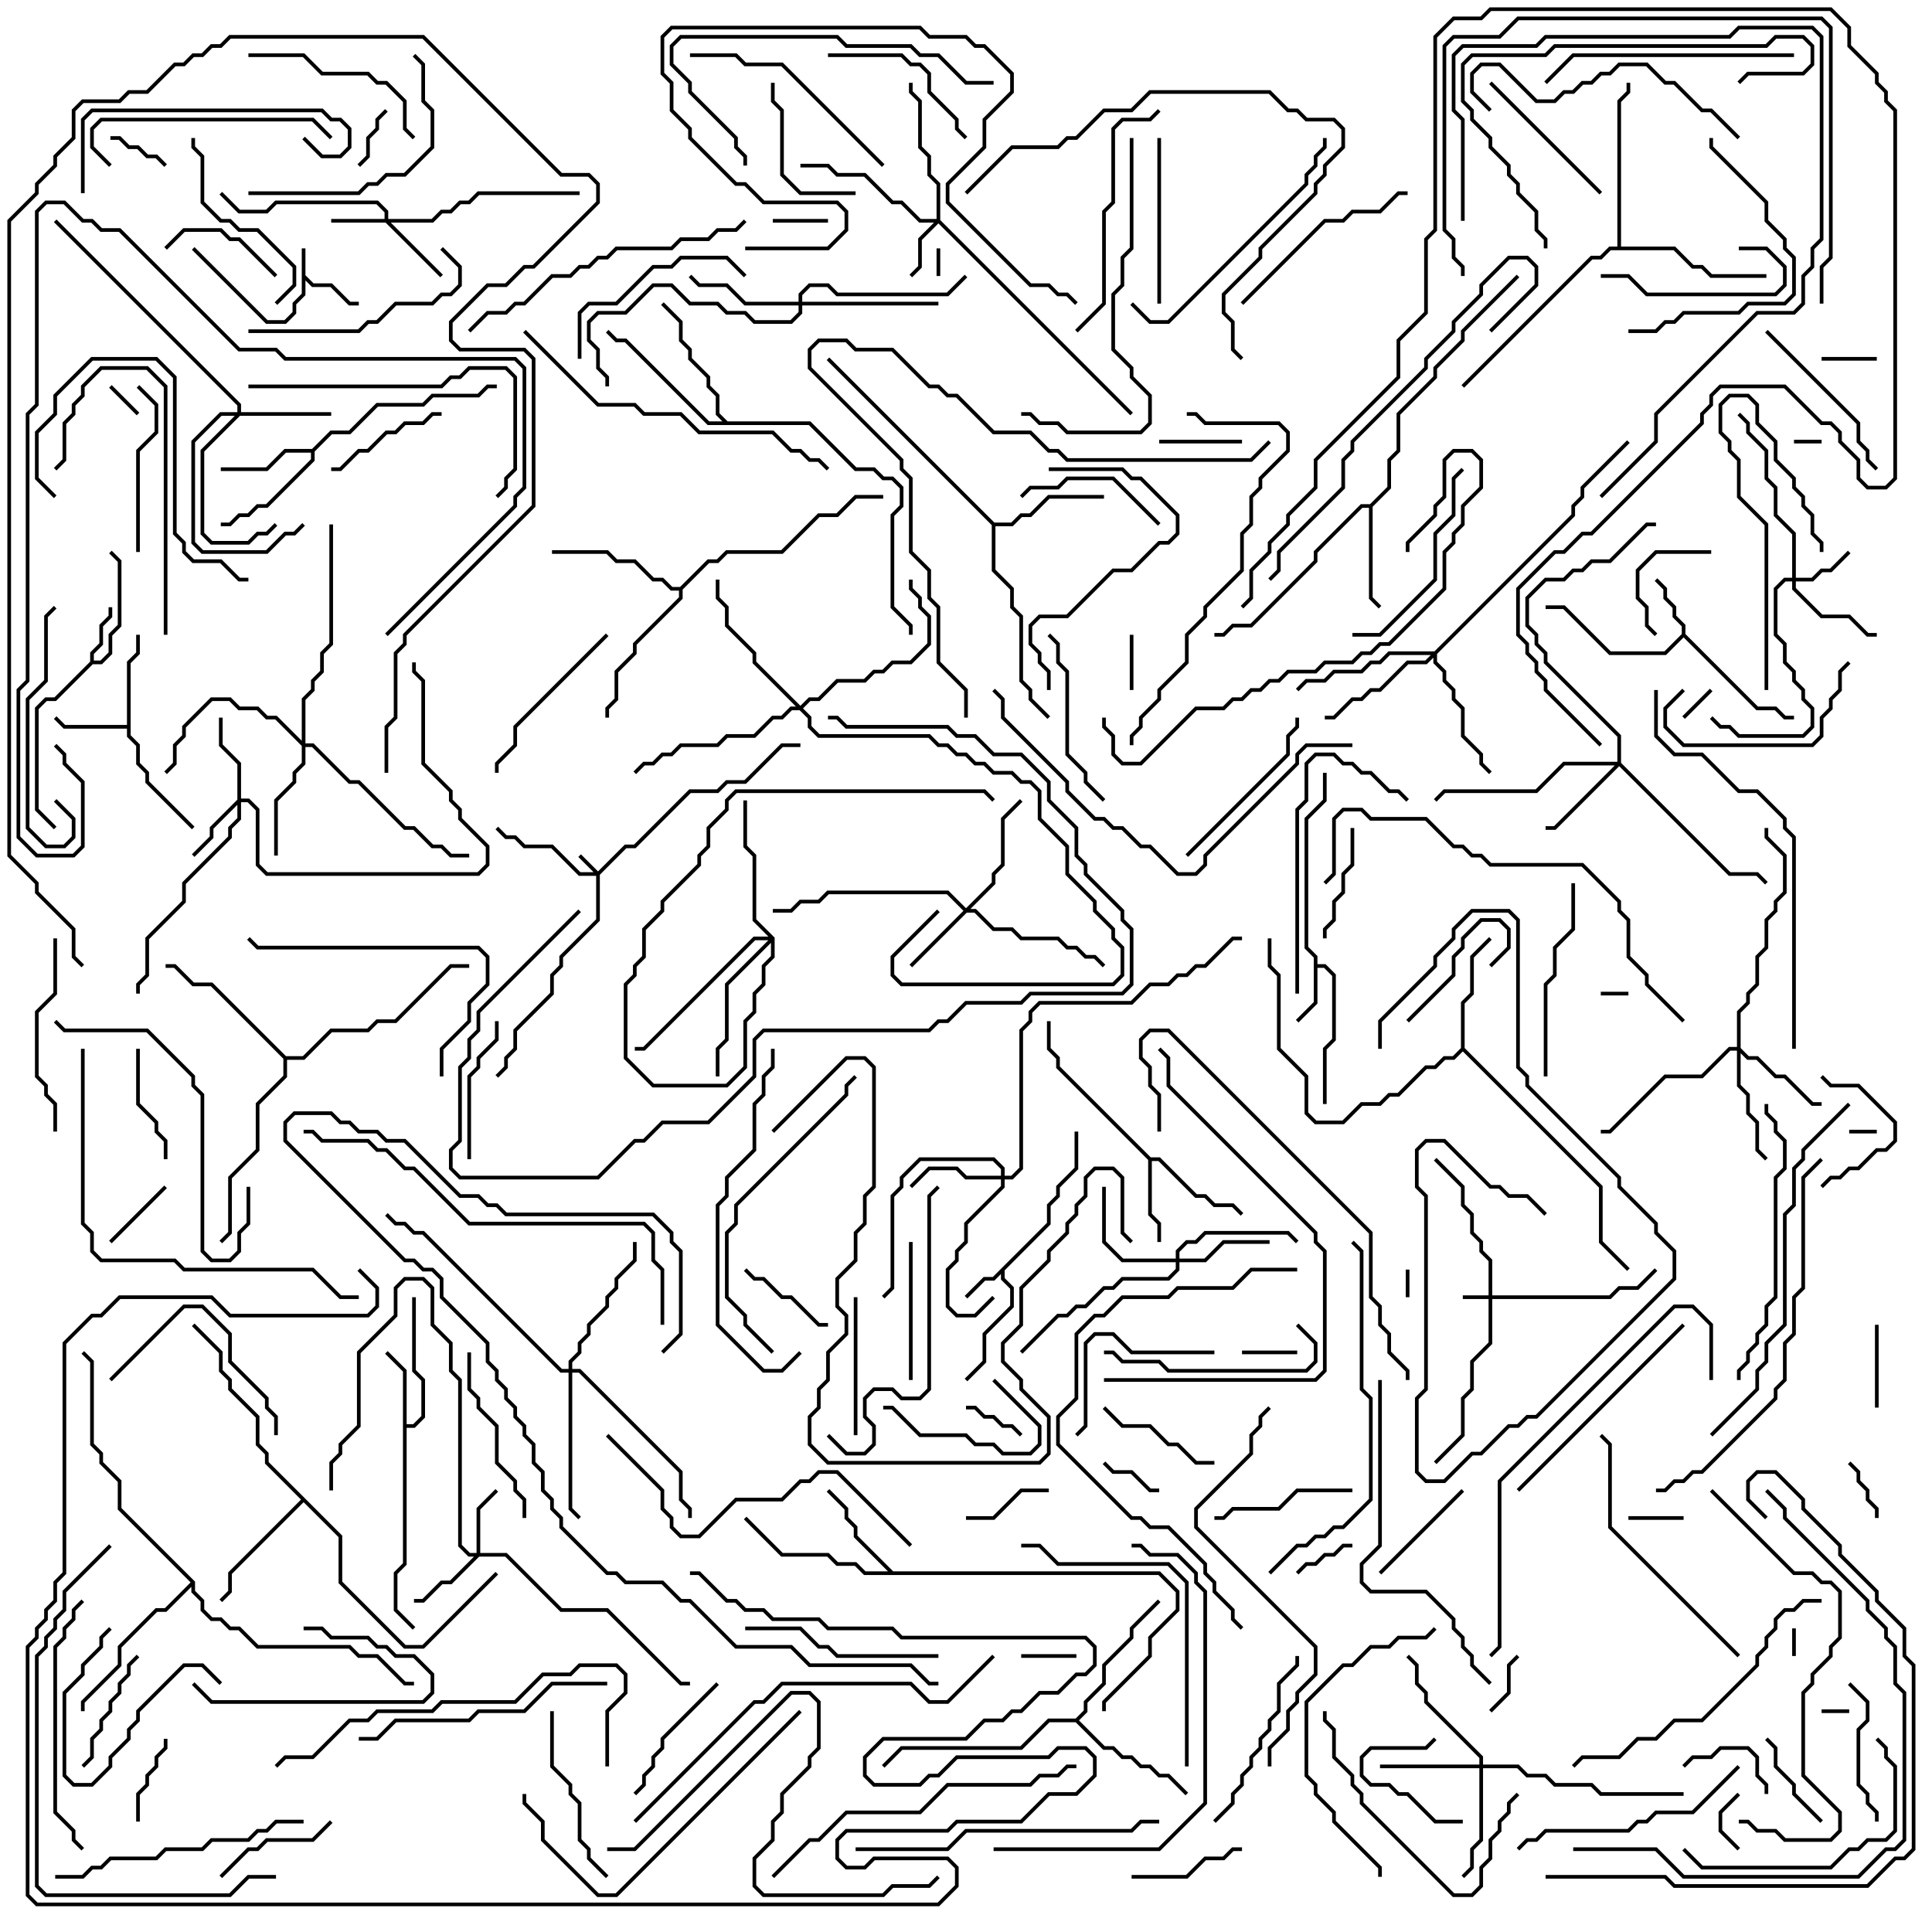 <svg version="1.1" width="105" height="105" xmlns="http://www.w3.org/2000/svg"><path d="M16.4,13.5L16.6,13.5L16.6,14.959L17.041,15.4L18.041,15.4L19.041,16.4L19.5,16.4L19.5,16.6L18.959,16.6L17.959,15.6L16.959,15.6L16.6,15.241L16.6,16.041L16.1,16.541L16.1,17.041L15.541,17.6L14.459,17.6L10.429,13.571L10.571,13.429L14.541,17.4L15.459,17.4L15.9,16.959L15.9,16.459L16.4,15.959z" stroke="none"/><path d="M56.9,66.459L56.9,65.459L57.4,64.959L57.4,64.459L58.4,63.459L58.4,61.5L58.6,61.5L58.6,63.541L57.6,64.541L57.6,65.041L57.1,65.541L57.1,66.541L54.6,69.041L54.6,69.459L55.1,69.959L55.1,71.041L53.6,72.541L53.6,74.041L52.571,75.071L52.429,74.929L53.4,73.959L53.4,72.459L54.9,70.959L54.9,70.041L54.4,69.541L54.4,69.241L54.041,69.6L53.541,69.6L52.571,70.571L52.429,70.429L53.459,69.4L53.959,69.4z" stroke="none"/><path d="M71.4,52.041L70.9,51.541L70.9,44.459L71.9,43.459L71.9,42L72.1,42L72.1,43.541L71.1,44.541L71.1,51.459L71.6,51.959L71.6,52.4L72.041,52.4L72.6,52.959L72.6,56.541L72.1,57.041L72.1,60L71.9,60L71.9,56.959L72.4,56.459L72.4,53.041L71.959,52.6L71.6,52.6L71.6,54.541L70.571,55.571L70.429,55.429L71.4,54.459z" stroke="none"/><path d="M4.9,35.959L4.9,35.459L5.4,34.959L5.4,33.959L5.9,33.459L5.9,33L6.1,33L6.1,33.541L5.6,34.041L5.6,35.041L5.1,35.541L5.1,35.9L5.459,35.9L5.9,35.459L5.9,34.459L6.4,33.959L6.4,30.541L5.929,30.071L6.071,29.929L6.6,30.459L6.6,34.041L6.1,34.541L6.1,35.541L5.541,36.1L5.041,36.1L3.041,38.1L2.541,38.1L2.1,38.541L2.1,43.959L3.071,44.929L2.929,45.071L1.9,44.041L1.9,38.459L2.459,37.9L2.959,37.9z" stroke="none"/><path d="M91.4,34.459L91.4,34.041L90.9,33.541L90.9,33.041L90.4,32.541L90.4,32.041L89.929,31.571L90.071,31.429L90.6,31.959L90.6,32.459L91.1,32.959L91.1,33.459L91.6,33.959L91.6,34.459L95.541,38.4L96.541,38.4L97.041,38.9L97.5,38.9L97.5,39.1L96.959,39.1L96.459,38.6L95.459,38.6L91.5,34.641L90.541,35.6L87.459,35.6L84.959,33.1L84,33.1L84,32.9L85.041,32.9L87.541,35.4L90.459,35.4z" stroke="none"/><path d="M6.9,39.4L6.9,35.959L7.4,35.459L7.4,34.5L7.6,34.5L7.6,35.541L7.1,36.041L7.1,39.959L7.6,40.459L7.6,41.459L8.1,41.959L8.1,42.459L10.571,44.929L10.429,45.071L7.9,42.541L7.9,42.041L7.4,41.541L7.4,40.541L6.9,40.041L6.9,39.6L3.459,39.6L2.929,39.071L3.071,38.929L3.541,39.4z" stroke="none"/><path d="M21.9,74.541L20.929,73.571L21.071,73.429L22.1,74.459L22.1,77.4L22.459,77.4L22.9,76.959L22.9,75.041L22.4,74.541L22.4,70.5L22.6,70.5L22.6,74.459L23.1,74.959L23.1,77.041L22.541,77.6L22.1,77.6L22.1,85.041L21.6,85.541L21.6,87.459L22.571,88.429L22.429,88.571L21.4,87.541L21.4,85.459L21.9,84.959z" stroke="none"/><path d="M62.541,62.9L63.041,62.9L65.041,64.9L65.541,64.9L66.041,65.4L67.041,65.4L67.571,65.929L67.429,66.071L66.959,65.6L65.959,65.6L65.459,65.1L64.959,65.1L62.959,63.1L62.6,63.1L62.6,65.959L63.1,66.459L63.1,67.5L62.9,67.5L62.9,66.541L62.4,66.041L62.4,63.041L57.4,58.041L57.4,57.541L56.9,57.041L56.9,55.5L57.1,55.5L57.1,56.959L57.6,57.459L57.6,57.959z" stroke="none"/><path d="M16.959,24.4L17.959,23.4L18.959,23.4L20.459,21.9L22.959,21.9L23.459,21.4L25.959,21.4L26.459,20.9L27,20.9L27,21.1L26.541,21.1L26.041,21.6L23.541,21.6L23.041,22.1L20.541,22.1L19.041,23.6L18.041,23.6L17.1,24.541L17.1,25.041L14.541,27.6L14.041,27.6L13.541,28.1L13.041,28.1L12.541,28.6L12,28.6L12,28.4L12.459,28.4L12.959,27.9L13.459,27.9L13.959,27.4L14.459,27.4L16.9,24.959L16.9,24.6L15.541,24.6L14.541,25.6L12,25.6L12,25.4L14.459,25.4L15.459,24.4z" stroke="none"/><path d="M74.459,27.4L75.4,26.459L75.4,24.959L75.9,24.459L75.9,22.459L77.9,20.459L77.9,19.959L79.4,18.459L79.4,17.959L82.429,14.929L82.571,15.071L79.6,18.041L79.6,18.541L78.1,20.041L78.1,20.541L76.1,22.541L76.1,24.541L75.6,25.041L75.6,26.541L74.6,27.541L74.6,32.459L75.071,32.929L74.929,33.071L74.4,32.541L74.4,27.6L74.041,27.6L71.6,30.041L71.6,30.541L68.041,34.1L67.041,34.1L66.541,34.6L66,34.6L66,34.4L66.459,34.4L66.959,33.9L67.959,33.9L71.4,30.459L71.4,29.959L73.959,27.4z" stroke="none"/><path d="M48.541,85.4L63.041,85.4L64.1,86.459L64.1,87.541L62.6,89.041L62.6,90.041L60.1,92.541L60.1,93L59.9,93L59.9,92.459L62.4,89.959L62.4,88.959L63.9,87.459L63.9,86.541L62.959,85.6L46.959,85.6L46.459,85.1L45.459,85.1L44.959,84.6L42.459,84.6L40.429,82.571L40.571,82.429L42.541,84.4L45.041,84.4L45.541,84.9L46.541,84.9L47.041,85.4L48.259,85.4L46.4,83.541L46.4,83.041L45.9,82.541L45.9,82.041L44.929,81.071L45.071,80.929L46.1,81.959L46.1,82.459L46.6,82.959L46.6,83.459z" stroke="none"/><path d="M54.041,28.4L54.959,28.4L55.459,27.9L55.959,27.9L56.959,26.9L60,26.9L60,27.1L57.041,27.1L56.041,28.1L55.541,28.1L55.041,28.6L54.1,28.6L54.1,30.959L55.1,31.959L55.1,32.959L55.6,33.459L55.6,36.959L56.1,37.459L56.1,37.959L57.071,38.929L56.929,39.071L55.9,38.041L55.9,37.541L55.4,37.041L55.4,33.541L54.9,33.041L54.9,32.041L53.9,31.041L53.9,28.541L44.929,19.571L45.071,19.429z" stroke="none"/><path d="M79.4,56.959L79.4,54.459L79.9,53.959L79.9,51.959L80.929,50.929L81.071,51.071L80.1,52.041L80.1,54.041L79.6,54.541L79.6,56.959L87.1,64.459L87.1,67.459L88.571,68.929L88.429,69.071L86.9,67.541L86.9,64.541L79.5,57.141L79.041,57.6L78.541,57.6L78.041,58.1L77.541,58.1L76.041,59.6L75.541,59.6L75.041,60.1L74.041,60.1L73.041,61.1L71.459,61.1L70.9,60.541L70.9,58.541L69.4,57.041L69.4,53.041L68.9,52.541L68.9,51L69.1,51L69.1,52.459L69.6,52.959L69.6,56.959L71.1,58.459L71.1,60.459L71.541,60.9L72.959,60.9L73.959,59.9L74.959,59.9L75.459,59.4L75.959,59.4L77.459,57.9L77.959,57.9L78.459,57.4L78.959,57.4z" stroke="none"/><path d="M18.6,83.459L18.6,85.959L22.041,89.4L22.959,89.4L26.929,85.429L27.071,85.571L23.041,89.6L21.959,89.6L18.4,86.041L18.4,83.541L16.5,81.641L12.6,85.541L12.6,86.541L12.071,87.071L11.929,86.929L12.4,86.459L12.4,85.459L16.359,81.5L14.4,79.541L14.4,79.041L13.9,78.541L13.9,77.041L12.4,75.541L12.4,75.041L11.9,74.541L11.9,73.541L10.429,72.071L10.571,71.929L12.1,73.459L12.1,74.459L12.6,74.959L12.6,75.459L14.1,76.959L14.1,78.459L14.6,78.959L14.6,79.459z" stroke="none"/><path d="M58.459,93.4L58.9,92.959L58.9,92.459L59.9,91.459L59.9,90.459L61.4,88.959L61.4,88.459L62.929,86.929L63.071,87.071L61.6,88.541L61.6,89.041L60.1,90.541L60.1,91.541L59.1,92.541L59.1,93.041L58.641,93.5L60.041,94.9L60.541,94.9L61.041,95.4L61.541,95.4L62.041,95.9L62.541,95.9L63.041,96.4L63.541,96.4L64.571,97.429L64.429,97.571L63.459,96.6L62.959,96.6L62.459,96.1L61.959,96.1L61.459,95.6L60.959,95.6L60.459,95.1L59.959,95.1L58.459,93.6L57.041,93.6L55.541,95.1L49.041,95.1L48.071,96.071L47.929,95.929L48.959,94.9L55.459,94.9L56.959,93.4z" stroke="none"/><path d="M36.959,31.9L38.459,30.4L38.959,30.4L39.459,29.9L42.459,29.9L44.459,27.9L45.459,27.9L46.459,26.9L48,26.9L48,27.1L46.541,27.1L45.541,28.1L44.541,28.1L42.541,30.1L39.541,30.1L39.041,30.6L38.541,30.6L37.1,32.041L37.1,32.541L34.6,35.041L34.6,35.541L33.6,36.541L33.6,38.041L33.1,38.541L33.1,39L32.9,39L32.9,38.459L33.4,37.959L33.4,36.459L34.4,35.459L34.4,34.959L36.9,32.459L36.9,32.1L36.459,32.1L35.959,31.6L35.459,31.6L34.459,30.6L33.459,30.6L32.959,30.1L30,30.1L30,29.9L33.041,29.9L33.541,30.4L34.541,30.4L35.541,31.4L36.041,31.4L36.541,31.9z" stroke="none"/><path d="M39.541,22.9L44.041,22.9L46.541,25.4L47.541,25.4L48.041,25.9L48.541,25.9L49.1,26.459L49.1,27.541L48.6,28.041L48.6,32.959L49.6,33.959L49.6,34.5L49.4,34.5L49.4,34.041L48.4,33.041L48.4,27.959L48.9,27.459L48.9,26.541L48.459,26.1L47.959,26.1L47.459,25.6L46.459,25.6L43.959,23.1L38.459,23.1L33.959,18.6L33.459,18.6L32.929,18.071L33.071,17.929L33.541,18.4L34.041,18.4L38.541,22.9L39.259,22.9L38.9,22.541L38.9,21.541L38.4,21.041L38.4,20.541L37.4,19.541L37.4,19.041L36.9,18.541L36.9,17.541L35.929,16.571L36.071,16.429L37.1,17.459L37.1,18.459L37.6,18.959L37.6,19.459L38.6,20.459L38.6,20.959L39.1,21.459L39.1,22.459z" stroke="none"/><path d="M87.9,13.4L87.9,5.459L88.4,4.959L88.4,4.5L88.6,4.5L88.6,5.041L88.1,5.541L88.1,13.4L91.041,13.4L92.041,14.4L92.541,14.4L93.041,14.9L96,14.9L96,15.1L92.959,15.1L92.459,14.6L91.959,14.6L90.959,13.6L87.541,13.6L87.041,14.1L86.541,14.1L79.571,21.071L79.429,20.929L86.459,13.9L86.959,13.9L87.459,13.4z" stroke="none"/><path d="M15.541,57.4L16.459,57.4L17.959,55.9L19.959,55.9L20.459,55.4L21.459,55.4L24.459,52.4L25.5,52.4L25.5,52.6L24.541,52.6L21.541,55.6L20.541,55.6L20.041,56.1L18.041,56.1L16.541,57.6L15.6,57.6L15.6,58.541L14.1,60.041L14.1,62.541L12.6,64.041L12.6,67.041L12.071,67.571L11.929,67.429L12.4,66.959L12.4,63.959L13.9,62.459L13.9,59.959L15.4,58.459L15.4,57.541L11.459,53.6L10.459,53.6L9.459,52.6L9,52.6L9,52.4L9.541,52.4L10.541,53.4L11.541,53.4z" stroke="none"/><path d="M10.6,85.959L10.6,86.459L11.1,86.959L11.1,87.459L11.541,87.9L12.041,87.9L12.541,88.4L13.041,88.4L14.041,89.4L19.041,89.4L19.541,89.9L20.541,89.9L22.041,91.4L22.5,91.4L22.5,91.6L21.959,91.6L20.459,90.1L19.459,90.1L18.959,89.6L13.959,89.6L12.959,88.6L12.459,88.6L11.959,88.1L11.459,88.1L10.9,87.541L10.9,87.041L10.4,86.541L10.4,86.241L9.041,87.6L8.541,87.6L6.6,89.541L6.6,90.541L4.6,92.541L4.6,93L4.4,93L4.4,92.459L6.4,90.459L6.4,89.459L8.459,87.4L8.959,87.4L10.359,86L6.4,82.041L6.4,80.541L5.4,79.541L5.4,79.041L4.9,78.541L4.9,74.041L4.429,73.571L4.571,73.429L5.1,73.959L5.1,78.459L5.6,78.959L5.6,79.459L6.6,80.459L6.6,81.959z" stroke="none"/><path d="M32.5,47.359L33.959,45.9L34.459,45.9L37.459,42.9L38.959,42.9L39.459,42.4L40.459,42.4L42.459,40.4L43.5,40.4L43.5,40.6L42.541,40.6L40.541,42.6L39.541,42.6L39.041,43.1L37.541,43.1L34.541,46.1L34.041,46.1L32.6,47.541L32.6,50.041L30.6,52.041L30.6,52.541L30.1,53.041L30.1,54.041L28.1,56.041L28.1,57.041L27.6,57.541L27.6,58.041L27.071,58.571L26.929,58.429L27.4,57.959L27.4,57.459L27.9,56.959L27.9,55.959L29.9,53.959L29.9,52.959L30.4,52.459L30.4,51.959L32.4,49.959L32.4,47.6L31.459,47.6L29.959,46.1L28.459,46.1L27.959,45.6L27.459,45.6L26.929,45.071L27.071,44.929L27.541,45.4L28.041,45.4L28.541,45.9L30.041,45.9L31.541,47.4L32.259,47.4L31.429,46.571L31.571,46.429z" stroke="none"/><path d="M80.9,70.4L80.9,68.541L80.4,68.041L80.4,67.541L79.9,67.041L79.9,66.041L79.4,65.541L79.4,64.541L77.929,63.071L78.071,62.929L79.6,64.459L79.6,65.459L80.1,65.959L80.1,66.959L80.6,67.459L80.6,67.959L81.1,68.459L81.1,70.4L87.459,70.4L87.959,69.9L88.959,69.9L89.929,68.929L90.071,69.071L89.041,70.1L88.041,70.1L87.541,70.6L81.1,70.6L81.1,73.041L80.1,74.041L80.1,75.541L79.6,76.041L79.6,78.041L78.071,79.571L77.929,79.429L79.4,77.959L79.4,75.959L79.9,75.459L79.9,73.959L80.9,72.959L80.9,70.6L79.5,70.6L79.5,70.4z" stroke="none"/><path d="M20.9,11.9L20.9,11.541L20.459,11.1L15.041,11.1L14.541,11.6L12.959,11.6L11.929,10.571L12.071,10.429L13.041,11.4L14.459,11.4L14.959,10.9L20.541,10.9L21.1,11.459L21.1,11.9L23.459,11.9L23.959,11.4L24.459,11.4L24.959,10.9L25.459,10.9L25.959,10.4L31.5,10.4L31.5,10.6L26.041,10.6L25.541,11.1L25.041,11.1L24.541,11.6L24.041,11.6L23.541,12.1L21.241,12.1L24.071,14.929L23.929,15.071L20.959,12.1L18,12.1L18,11.9z" stroke="none"/><path d="M50.9,11.9L50.9,10.041L50.4,9.541L50.4,8.541L49.9,8.041L49.9,5.541L49.4,5.041L49.4,4.5L49.6,4.5L49.6,4.959L50.1,5.459L50.1,7.959L50.6,8.459L50.6,9.459L51.1,9.959L51.1,11.959L61.571,22.429L61.429,22.571L51,12.141L50.1,13.041L50.1,14.541L49.571,15.071L49.429,14.929L49.9,14.459L49.9,12.959L50.759,12.1L49.959,12.1L48.959,11.1L48.459,11.1L46.959,9.6L45.459,9.6L44.959,9.1L43.5,9.1L43.5,8.9L45.041,8.9L45.541,9.4L47.041,9.4L48.541,10.9L49.041,10.9L50.041,11.9z" stroke="none"/><path d="M97.4,31.4L97.4,29.041L96.4,28.041L96.4,26.541L95.9,26.041L95.9,24.541L94.9,23.541L94.9,23.041L94.429,22.571L94.571,22.429L95.1,22.959L95.1,23.459L96.1,24.459L96.1,25.959L96.6,26.459L96.6,27.959L97.6,28.959L97.6,31.4L98.459,31.4L98.959,30.9L99.459,30.9L100.429,29.929L100.571,30.071L99.541,31.1L99.041,31.1L98.541,31.6L97.6,31.6L97.6,31.959L99.041,33.4L100.541,33.4L101.541,34.4L102,34.4L102,34.6L101.459,34.6L100.459,33.6L98.959,33.6L97.4,32.041L97.4,31.6L97.041,31.6L96.6,32.041L96.6,34.459L97.1,34.959L97.1,35.959L97.6,36.459L97.6,36.959L98.1,37.459L98.1,37.959L98.6,38.459L98.6,39.541L98.041,40.1L94.459,40.1L93.959,39.6L93.459,39.6L92.929,39.071L93.071,38.929L93.541,39.4L94.041,39.4L94.541,39.9L97.959,39.9L98.4,39.459L98.4,38.541L97.9,38.041L97.9,37.541L97.4,37.041L97.4,36.541L96.9,36.041L96.9,35.041L96.4,34.541L96.4,31.959L96.959,31.4z" stroke="none"/><path d="M25.9,84.4L25.9,81.959L26.929,80.929L27.071,81.071L26.1,82.041L26.1,84.4L27.541,84.4L30.541,87.4L33.041,87.4L37.041,91.4L37.5,91.4L37.5,91.6L36.959,91.6L32.959,87.6L30.459,87.6L27.459,84.6L26.041,84.6L24.541,86.1L24.041,86.1L23.041,87.1L22.5,87.1L22.5,86.9L22.959,86.9L23.959,85.9L24.459,85.9L25.759,84.6L25.459,84.6L24.9,84.041L24.9,75.041L24.4,74.541L24.4,73.041L23.4,72.041L23.4,70.041L22.959,69.6L22.041,69.6L21.6,70.041L21.6,71.541L19.6,73.541L19.6,77.541L18.6,78.541L18.6,79.041L18.1,79.541L18.1,81L17.9,81L17.9,79.459L18.4,78.959L18.4,78.459L19.4,77.459L19.4,73.459L21.4,71.459L21.4,69.959L21.959,69.4L23.041,69.4L23.6,69.959L23.6,71.959L24.6,72.959L24.6,74.459L25.1,74.959L25.1,83.959L25.541,84.4z" stroke="none"/><path d="M12.9,43.459L12.9,41.541L11.9,40.541L11.9,39L12.1,39L12.1,40.459L13.1,41.459L13.1,43.4L13.541,43.4L14.1,43.959L14.1,46.959L14.541,47.4L25.959,47.4L26.4,46.959L26.4,46.041L24.9,44.541L24.9,44.041L24.4,43.541L24.4,43.041L22.9,41.541L22.9,37.041L22.4,36.541L22.4,36L22.6,36L22.6,36.459L23.1,36.959L23.1,41.459L24.6,42.959L24.6,43.459L25.1,43.959L25.1,44.459L26.6,45.959L26.6,47.041L26.041,47.6L14.459,47.6L13.9,47.041L13.9,44.041L13.459,43.6L13.1,43.6L13.1,44.541L12.6,45.041L12.6,45.541L10.1,48.041L10.1,49.041L8.1,51.041L8.1,53.041L7.6,53.541L7.6,54L7.4,54L7.4,53.459L7.9,52.959L7.9,50.959L9.9,48.959L9.9,47.959L12.4,45.459L12.4,44.959L12.9,44.459L12.9,43.741L11.6,45.041L11.6,45.541L10.571,46.571L10.429,46.429L11.4,45.459L11.4,44.959z" stroke="none"/><path d="M52.5,49.359L53.9,47.959L53.9,47.459L54.4,46.959L54.4,44.459L55.429,43.429L55.571,43.571L54.6,44.541L54.6,47.041L54.1,47.541L54.1,48.041L52.741,49.4L53.041,49.4L54.041,50.4L55.041,50.4L55.541,50.9L57.541,50.9L58.041,51.4L58.541,51.4L59.041,51.9L59.541,51.9L60.071,52.429L59.929,52.571L59.459,52.1L58.959,52.1L58.459,51.6L57.959,51.6L57.459,51.1L55.459,51.1L54.959,50.6L53.959,50.6L52.959,49.6L52.541,49.6L49.571,52.571L49.429,52.429L52.359,49.5L51.459,48.6L45.041,48.6L44.541,49.1L43.541,49.1L43.041,49.6L42,49.6L42,49.4L42.959,49.4L43.459,48.9L44.459,48.9L44.959,48.4L51.541,48.4z" stroke="none"/><path d="M12.9,22.4L12.9,22.041L2.929,12.071L3.071,11.929L13.1,21.959L13.1,22.4L18,22.4L18,22.6L13.041,22.6L11.1,24.541L11.1,28.959L11.541,29.4L13.459,29.4L13.959,28.9L14.459,28.9L14.929,28.429L15.071,28.571L14.541,29.1L14.041,29.1L13.541,29.6L11.459,29.6L10.9,29.041L10.9,24.459L12.759,22.6L12.041,22.6L10.6,24.041L10.6,29.459L11.041,29.9L14.459,29.9L15.459,28.9L15.959,28.9L16.429,28.429L16.571,28.571L16.041,29.1L15.541,29.1L14.541,30.1L10.959,30.1L10.4,29.541L10.4,23.959L11.959,22.4z" stroke="none"/><path d="M54.4,63.9L54.4,63.541L53.959,63.1L50.041,63.1L49.1,64.041L49.1,64.541L48.6,65.041L48.6,70.041L48.071,70.571L47.929,70.429L48.4,69.959L48.4,64.959L48.9,64.459L48.9,63.959L49.959,62.9L54.041,62.9L54.6,63.459L54.6,63.9L54.959,63.9L55.4,63.459L55.4,55.959L55.9,55.459L55.9,54.959L56.459,54.4L61.459,54.4L62.459,53.4L63.459,53.4L63.959,52.9L64.459,52.9L64.959,52.4L65.459,52.4L66.959,50.9L67.5,50.9L67.5,51.1L67.041,51.1L65.541,52.6L65.041,52.6L64.541,53.1L64.041,53.1L63.541,53.6L62.541,53.6L61.541,54.6L56.541,54.6L56.1,55.041L56.1,55.541L55.6,56.041L55.6,63.541L55.041,64.1L54.6,64.1L54.6,64.541L52.6,66.541L52.6,67.541L52.1,68.041L52.1,68.541L51.6,69.041L51.6,70.959L52.041,71.4L52.959,71.4L53.929,70.429L54.071,70.571L53.041,71.6L51.959,71.6L51.4,71.041L51.4,68.959L51.9,68.459L51.9,67.959L52.4,67.459L52.4,66.459L54.4,64.459L54.4,64.1L52.459,64.1L51.959,63.6L50.541,63.6L49.571,64.571L49.429,64.429L50.459,63.4L52.041,63.4L52.541,63.9z" stroke="none"/><path d="M63.9,68.4L63.9,67.959L64.459,67.4L64.959,67.4L65.459,66.9L70.041,66.9L70.571,67.429L70.429,67.571L69.959,67.1L65.541,67.1L65.041,67.6L64.541,67.6L64.1,68.041L64.1,68.4L65.459,68.4L66.459,67.4L69,67.4L69,67.6L66.541,67.6L65.541,68.6L64.1,68.6L64.1,69.041L63.541,69.6L61.041,69.6L60.541,70.1L60.041,70.1L59.041,71.1L58.541,71.1L58.041,71.6L57.541,71.6L55.571,73.571L55.429,73.429L57.459,71.4L57.959,71.4L58.459,70.9L58.959,70.9L59.959,69.9L60.459,69.9L60.959,69.4L63.459,69.4L63.9,68.959L63.9,68.6L60.959,68.6L59.9,67.541L59.9,64.5L60.1,64.5L60.1,67.459L61.041,68.4z" stroke="none"/><path d="M87.9,41.4L87.9,40.041L83.9,36.041L83.9,35.541L83.4,35.041L83.4,34.541L82.9,34.041L82.9,32.459L83.959,31.4L84.959,31.4L85.459,30.9L85.959,30.9L86.459,30.4L87.459,30.4L89.459,28.4L90,28.4L90,28.6L89.541,28.6L87.541,30.6L86.541,30.6L86.041,31.1L85.541,31.1L85.041,31.6L84.041,31.6L83.1,32.541L83.1,33.959L83.6,34.459L83.6,34.959L84.1,35.459L84.1,35.959L88.1,39.959L88.1,41.459L94.041,47.4L95.541,47.4L96.071,47.929L95.929,48.071L95.459,47.6L93.959,47.6L88,41.641L84.541,45.1L84,45.1L84,44.9L84.459,44.9L87.759,41.6L85.041,41.6L83.541,43.1L78.541,43.1L78.071,43.571L77.929,43.429L78.459,42.9L83.459,42.9L84.959,41.4z" stroke="none"/><path d="M94.4,56.9L94.4,54.959L94.9,54.459L94.9,53.959L95.4,53.459L95.4,51.959L95.9,51.459L95.9,49.959L96.4,49.459L96.4,48.959L96.9,48.459L96.9,46.541L95.9,45.541L95.9,45L96.1,45L96.1,45.459L97.1,46.459L97.1,48.541L96.6,49.041L96.6,49.541L96.1,50.041L96.1,51.541L95.6,52.041L95.6,53.541L95.1,54.041L95.1,54.541L94.6,55.041L94.6,56.959L95.041,57.4L95.541,57.4L96.541,58.4L97.041,58.4L98.541,59.9L99,59.9L99,60.1L98.459,60.1L96.959,58.6L96.459,58.6L95.459,57.6L94.959,57.6L94.6,57.241L94.6,58.959L95.1,59.459L95.1,60.459L95.6,60.959L95.6,62.459L96.071,62.929L95.929,63.071L95.4,62.541L95.4,61.041L94.9,60.541L94.9,59.541L94.4,59.041L94.4,57.1L94.041,57.1L92.541,58.6L90.541,58.6L87.541,61.6L87,61.6L87,61.4L87.459,61.4L90.459,58.4L92.459,58.4L93.959,56.9z" stroke="none"/><path d="M80.4,95.9L80.4,95.541L77.4,92.541L77.4,92.041L76.9,91.541L76.9,90.541L76.429,90.071L76.571,89.929L77.1,90.459L77.1,91.459L77.6,91.959L77.6,92.459L80.6,95.459L80.6,95.9L82.541,95.9L83.041,96.4L84.041,96.4L84.541,96.9L86.541,96.9L87.041,97.4L91.5,97.4L91.5,97.6L86.959,97.6L86.459,97.1L84.459,97.1L83.959,96.6L82.959,96.6L82.459,96.1L80.6,96.1L80.6,100.041L80.1,100.541L80.1,101.541L79.571,102.071L79.429,101.929L79.9,101.459L79.9,100.459L80.4,99.959L80.4,96.1L75,96.1L75,95.9z" stroke="none"/><path d="M16.4,40.259L16.4,37.959L16.9,37.459L16.9,36.959L17.4,36.459L17.4,35.459L17.9,34.959L17.9,28.5L18.1,28.5L18.1,35.041L17.6,35.541L17.6,36.541L17.1,37.041L17.1,37.541L16.6,38.041L16.6,40.4L17.041,40.4L19.041,42.4L19.541,42.4L22.041,44.9L22.541,44.9L23.541,45.9L24.041,45.9L24.541,46.4L25.5,46.4L25.5,46.6L24.459,46.6L23.959,46.1L23.459,46.1L22.459,45.1L21.959,45.1L19.459,42.6L18.959,42.6L16.959,40.6L16.6,40.6L16.6,41.541L16.1,42.041L16.1,42.541L15.1,43.541L15.1,46.5L14.9,46.5L14.9,43.459L15.9,42.459L15.9,41.959L16.4,41.459L16.4,40.541L14.959,39.1L14.459,39.1L13.959,38.6L12.959,38.6L12.459,38.1L11.541,38.1L10.1,39.541L10.1,40.041L9.6,40.541L9.6,41.541L9.071,42.071L8.929,41.929L9.4,41.459L9.4,40.459L9.9,39.959L9.9,39.459L11.459,37.9L12.541,37.9L13.041,38.4L14.041,38.4L14.541,38.9L15.041,38.9z" stroke="none"/><path d="M43.4,16.4L43.4,15.959L43.959,15.4L45.041,15.4L45.541,15.9L51.459,15.9L52.429,14.929L52.571,15.071L51.541,16.1L45.459,16.1L44.959,15.6L44.041,15.6L43.6,16.041L43.6,16.4L51,16.4L51,16.6L43.6,16.6L43.6,17.041L43.041,17.6L40.959,17.6L40.459,17.1L39.459,17.1L38.959,16.6L37.459,16.6L36.459,15.6L35.541,15.6L34.041,17.1L32.541,17.1L32.1,17.541L32.1,18.459L32.6,18.959L32.6,19.959L33.1,20.459L33.1,21L32.9,21L32.9,20.541L32.4,20.041L32.4,19.041L31.9,18.541L31.9,17.459L32.459,16.9L33.959,16.9L35.459,15.4L36.541,15.4L37.541,16.4L39.041,16.4L39.541,16.9L40.541,16.9L41.041,17.4L42.959,17.4L43.4,16.959L43.4,16.6L40.459,16.6L39.459,15.6L37.959,15.6L37.429,15.071L37.571,14.929L38.041,15.4L39.541,15.4L40.541,16.4z" stroke="none"/><path d="M77.959,35.4L85.4,27.959L85.4,27.459L85.9,26.959L85.9,26.459L88.429,23.929L88.571,24.071L86.1,26.541L86.1,27.041L85.6,27.541L85.6,28.041L78.1,35.541L78.1,35.959L78.6,36.459L78.6,36.959L79.1,37.459L79.1,37.959L79.6,38.459L79.6,39.959L80.6,40.959L80.6,41.459L81.071,41.929L80.929,42.071L80.4,41.541L80.4,41.041L79.4,40.041L79.4,38.541L78.9,38.041L78.9,37.541L78.4,37.041L78.4,36.541L77.9,36.041L77.9,35.741L77.541,36.1L76.541,36.1L75.041,37.6L74.541,37.6L74.041,38.1L73.541,38.1L72.541,39.1L72,39.1L72,38.9L72.459,38.9L73.459,37.9L73.959,37.9L74.459,37.4L74.959,37.4L76.459,35.9L77.459,35.9L77.759,35.6L75.541,35.6L75.041,36.1L74.541,36.1L74.041,36.6L72.541,36.6L72.041,37.1L71.041,37.1L70.571,37.571L70.429,37.429L70.959,36.9L71.959,36.9L72.459,36.4L73.959,36.4L74.459,35.9L74.959,35.9L75.459,35.4z" stroke="none"/><path d="M42.1,50.959L42.1,52.041L41.6,52.541L41.6,53.541L41.1,54.041L41.1,55.041L40.6,55.541L40.6,58.041L39.541,59.1L35.459,59.1L33.9,57.541L33.9,53.459L34.4,52.959L34.4,52.459L34.9,51.959L34.9,50.459L35.9,49.459L35.9,48.959L37.9,46.959L37.9,46.459L38.4,45.959L38.4,44.959L39.4,43.959L39.4,43.459L39.959,42.9L53.541,42.9L54.071,43.429L53.929,43.571L53.459,43.1L40.041,43.1L39.6,43.541L39.6,44.041L38.6,45.041L38.6,46.041L38.1,46.541L38.1,47.041L36.1,49.041L36.1,49.541L35.1,50.541L35.1,52.041L34.6,52.541L34.6,53.041L34.1,53.541L34.1,57.459L35.541,58.9L39.459,58.9L40.4,57.959L40.4,55.459L40.9,54.959L40.9,53.959L41.4,53.459L41.4,52.459L41.9,51.959L41.9,51.241L39.6,53.541L39.6,56.541L39.1,57.041L39.1,58.5L38.9,58.5L38.9,56.959L39.4,56.459L39.4,53.459L41.759,51.1L41.041,51.1L35.041,57.1L34.5,57.1L34.5,56.9L34.959,56.9L40.959,50.9L41.759,50.9L40.9,50.041L40.9,46.541L40.4,46.041L40.4,43.5L40.6,43.5L40.6,45.959L41.1,46.459L41.1,49.959z" stroke="none"/><path d="M30.9,74.4L30.9,73.959L31.4,73.459L31.4,72.959L31.9,72.459L31.9,71.959L32.9,70.959L32.9,70.459L33.4,69.959L33.4,69.459L34.4,68.459L34.4,67.5L34.6,67.5L34.6,68.541L33.6,69.541L33.6,70.041L33.1,70.541L33.1,71.041L32.1,72.041L32.1,72.541L31.6,73.041L31.6,73.541L31.1,74.041L31.1,74.4L31.541,74.4L37.1,79.959L37.1,81.459L37.6,81.959L37.6,82.5L37.4,82.5L37.4,82.041L36.9,81.541L36.9,80.041L31.459,74.6L31.1,74.6L31.1,81.959L31.571,82.429L31.429,82.571L30.9,82.041L30.9,74.6L30.459,74.6L22.959,67.1L22.459,67.1L21.959,66.6L21.459,66.6L20.929,66.071L21.071,65.929L21.541,66.4L22.041,66.4L22.541,66.9L23.041,66.9L30.541,74.4z" stroke="none"/><path d="M43.5,38.359L43.959,37.9L44.459,37.9L45.459,36.9L46.959,36.9L47.459,36.4L47.959,36.4L48.459,35.9L49.459,35.9L50.4,34.959L50.4,33.541L49.9,33.041L49.9,32.541L49.4,32.041L49.4,31.5L49.6,31.5L49.6,31.959L50.1,32.459L50.1,32.959L50.6,33.459L50.6,35.041L49.541,36.1L48.541,36.1L48.041,36.6L47.541,36.6L47.041,37.1L45.541,37.1L44.541,38.1L44.041,38.1L43.641,38.5L44.1,38.959L44.1,39.459L44.541,39.9L50.541,39.9L51.041,40.4L51.541,40.4L52.041,40.9L52.541,40.9L53.041,41.4L53.541,41.4L54.041,41.9L55.041,41.9L55.541,42.4L56.041,42.4L56.6,42.959L56.6,44.459L58.1,45.959L58.1,47.459L59.6,48.959L59.6,49.459L60.6,50.459L60.6,50.959L61.1,51.459L61.1,53.041L60.541,53.6L48.959,53.6L48.4,53.041L48.4,51.959L50.929,49.429L51.071,49.571L48.6,52.041L48.6,52.959L49.041,53.4L60.459,53.4L60.9,52.959L60.9,51.541L60.4,51.041L60.4,50.541L59.4,49.541L59.4,49.041L57.9,47.541L57.9,46.041L56.4,44.541L56.4,43.041L55.959,42.6L55.459,42.6L54.959,42.1L53.959,42.1L53.459,41.6L52.959,41.6L52.459,41.1L51.959,41.1L51.459,40.6L50.959,40.6L50.459,40.1L44.459,40.1L43.9,39.541L43.9,39.041L43.459,38.6L43.041,38.6L42.541,39.1L42.041,39.1L41.041,40.1L39.541,40.1L39.041,40.6L37.041,40.6L36.541,41.1L36.041,41.1L35.541,41.6L35.041,41.6L34.571,42.071L34.429,41.929L34.959,41.4L35.459,41.4L35.959,40.9L36.459,40.9L36.959,40.4L38.959,40.4L39.459,39.9L40.959,39.9L41.959,38.9L42.459,38.9L42.959,38.4L43.259,38.4L40.9,36.041L40.9,35.541L39.4,34.041L39.4,33.041L38.9,32.541L38.9,31.5L39.1,31.5L39.1,32.459L39.6,32.959L39.6,33.959L41.1,35.459L41.1,35.959z" stroke="none"/><path d="M88.5,53.9L88.5,54.1L87,54.1L87,53.9z" stroke="none"/><path d="M100.5,61.6L100.5,61.4L102,61.4L102,61.6z" stroke="none"/><path d="M97.4,88.5L97.6,88.5L97.6,90L97.4,90z" stroke="none"/><path d="M76.6,70.5L76.4,70.5L76.4,69L76.6,69z" stroke="none"/><path d="M99,23.9L99,24.1L97.5,24.1L97.5,23.9z" stroke="none"/><path d="M50.9,13.5L51.1,13.5L51.1,15L50.9,15z" stroke="none"/><path d="M100.5,92.9L100.5,93.1L99,93.1L99,92.9z" stroke="none"/><path d="M5.929,21.071L6.071,20.929L7.571,22.429L7.429,22.571z" stroke="none"/><path d="M91.571,39.071L91.429,38.929L92.929,37.429L93.071,37.571z" stroke="none"/><path d="M99,19.6L99,19.4L102,19.4L102,19.6z" stroke="none"/><path d="M94.571,100.429L94.429,100.571L93.4,99.541L93.4,98.459L94.429,97.429L94.571,97.571L93.6,98.541L93.6,99.459z" stroke="none"/><path d="M70.5,73.4L70.5,73.6L67.5,73.6L67.5,73.4z" stroke="none"/><path d="M61.4,34.5L61.6,34.5L61.6,37.5L61.4,37.5z" stroke="none"/><path d="M91.5,82.4L91.5,82.6L88.5,82.6L88.5,82.4z" stroke="none"/><path d="M42,12.1L42,11.9L45,11.9L45,12.1z" stroke="none"/><path d="M58.5,89.9L58.5,90.1L55.5,90.1L55.5,89.9z" stroke="none"/><path d="M102.1,82.5L101.9,82.5L101.9,82.041L101.4,81.541L101.4,81.041L100.9,80.541L100.9,80.041L100.429,79.571L100.571,79.429L101.1,79.959L101.1,80.459L101.6,80.959L101.6,81.459L102.1,81.959z" stroke="none"/><path d="M81.071,93.071L80.929,92.929L81.9,91.959L81.9,90.459L82.429,89.929L82.571,90.071L82.1,90.541L82.1,92.041z" stroke="none"/><path d="M70.571,85.571L70.429,85.429L70.959,84.9L71.459,84.9L71.959,84.4L72.459,84.4L72.959,83.9L73.5,83.9L73.5,84.1L73.041,84.1L72.541,84.6L72.041,84.6L71.541,85.1L71.041,85.1z" stroke="none"/><path d="M55.571,77.929L55.429,78.071L54.959,77.6L54.459,77.6L53.959,77.1L53.459,77.1L52.959,76.6L52.5,76.6L52.5,76.4L53.041,76.4L53.541,76.9L54.041,76.9L54.541,77.4L55.041,77.4z" stroke="none"/><path d="M9.071,8.929L8.929,9.071L8.459,8.6L7.959,8.6L7.459,8.1L6.959,8.1L6.459,7.6L6,7.6L6,7.4L6.541,7.4L7.041,7.9L7.541,7.9L8.041,8.4L8.541,8.4z" stroke="none"/><path d="M19.571,9.071L19.429,8.929L19.9,8.459L19.9,7.459L20.4,6.959L20.4,6.459L20.929,5.929L21.071,6.071L20.6,6.541L20.6,7.041L20.1,7.541L20.1,8.541z" stroke="none"/><path d="M59.929,79.571L60.071,79.429L60.541,79.9L61.541,79.9L62.541,80.9L63,80.9L63,81.1L62.459,81.1L61.459,80.1L60.459,80.1z" stroke="none"/><path d="M8.929,64.429L9.071,64.571L6.071,67.571L5.929,67.429z" stroke="none"/><path d="M102.1,76.5L101.9,76.5L101.9,72L102.1,72z" stroke="none"/><path d="M67.5,23.9L67.5,24.1L63,24.1L63,23.9z" stroke="none"/><path d="M52.5,82.6L52.5,82.4L53.959,82.4L55.459,80.9L57,80.9L57,81.1L55.541,81.1L54.041,82.6z" stroke="none"/><path d="M79.5,98.9L79.5,99.1L77.959,99.1L76.459,97.6L75.959,97.6L75.459,97.1L74.459,97.1L73.9,96.541L73.9,95.459L74.459,94.9L77.459,94.9L77.929,94.429L78.071,94.571L77.541,95.1L74.541,95.1L74.1,95.541L74.1,96.459L74.541,96.9L75.541,96.9L76.041,97.4L76.541,97.4L78.041,98.9z" stroke="none"/><path d="M96.1,97.5L95.9,97.5L95.9,97.041L95.4,96.541L95.4,95.541L94.959,95.1L93.541,95.1L93.041,95.6L92.041,95.6L91.571,96.071L91.429,95.929L91.959,95.4L92.959,95.4L93.459,94.9L95.041,94.9L95.6,95.459L95.6,96.459L96.1,96.959z" stroke="none"/><path d="M8.9,94.5L9.1,94.5L9.1,95.041L8.6,95.541L8.6,96.041L8.1,96.541L8.1,97.041L7.6,97.541L7.6,99L7.4,99L7.4,97.459L7.9,96.959L7.9,96.459L8.4,95.959L8.4,95.459L8.9,94.959z" stroke="none"/><path d="M76.571,55.571L76.429,55.429L78.9,52.959L78.9,51.959L79.4,51.459L79.4,50.959L80.459,49.9L81.541,49.9L82.1,50.459L82.1,51.541L81.071,52.571L80.929,52.429L81.9,51.459L81.9,50.541L81.459,50.1L80.541,50.1L79.6,51.041L79.6,51.541L79.1,52.041L79.1,53.041z" stroke="none"/><path d="M99.071,98.929L98.929,99.071L97.4,97.541L97.4,97.041L96.4,96.041L96.4,95.041L95.929,94.571L96.071,94.429L96.6,94.959L96.6,95.959L97.6,96.959L97.6,97.459z" stroke="none"/><path d="M40.429,69.071L40.571,68.929L41.041,69.4L41.541,69.4L42.541,70.4L43.041,70.4L44.541,71.9L45,71.9L45,72.1L44.459,72.1L42.959,70.6L42.459,70.6L41.459,69.6L40.959,69.6z" stroke="none"/><path d="M93,29.9L93,30.1L90.041,30.1L89.1,31.041L89.1,32.459L89.6,32.959L89.6,33.959L90.071,34.429L89.929,34.571L89.4,34.041L89.4,33.041L88.9,32.541L88.9,30.959L89.959,29.9z" stroke="none"/><path d="M99.071,64.571L98.929,64.429L99.459,63.9L99.959,63.9L100.459,63.4L100.959,63.4L101.959,62.4L102.459,62.4L102.9,61.959L102.9,61.041L100.959,59.1L99.459,59.1L98.929,58.571L99.071,58.429L99.541,58.9L101.041,58.9L103.1,60.959L103.1,62.041L102.541,62.6L102.041,62.6L101.041,63.6L100.541,63.6L100.041,64.1L99.541,64.1z" stroke="none"/><path d="M48,76.6L48,76.4L48.541,76.4L50.041,77.9L52.541,77.9L53.041,78.4L54.041,78.4L54.541,78.9L55.959,78.9L56.4,78.459L56.4,77.541L53.929,75.071L54.071,74.929L56.6,77.459L56.6,78.541L56.041,79.1L54.459,79.1L53.959,78.6L52.959,78.6L52.459,78.1L49.959,78.1L48.459,76.6z" stroke="none"/><path d="M9.1,63L8.9,63L8.9,62.041L8.4,61.541L8.4,61.041L7.4,60.041L7.4,57L7.6,57L7.6,59.959L8.6,60.959L8.6,61.459L9.1,61.959z" stroke="none"/><path d="M15.071,14.929L14.929,15.071L12.959,13.1L12.459,13.1L11.959,12.6L10.041,12.6L9.071,13.571L8.929,13.429L9.959,12.4L12.041,12.4L12.541,12.9L13.041,12.9z" stroke="none"/><path d="M73.4,45L73.6,45L73.6,47.041L73.1,47.541L73.1,48.541L72.6,49.041L72.6,50.041L72.1,50.541L72.1,51L71.9,51L71.9,50.459L72.4,49.959L72.4,48.959L72.9,48.459L72.9,47.459L73.4,46.959z" stroke="none"/><path d="M67.5,100.4L67.5,100.6L67.041,100.6L66.541,101.1L65.541,101.1L64.541,102.1L61.5,102.1L61.5,101.9L64.459,101.9L65.459,100.9L66.459,100.9L66.959,100.4z" stroke="none"/><path d="M75.071,85.571L74.929,85.429L79.429,80.929L79.571,81.071z" stroke="none"/><path d="M4.571,96.071L4.429,95.929L4.9,95.459L4.9,94.459L5.4,93.959L5.4,93.459L5.9,92.959L5.9,92.459L6.4,91.959L6.4,91.459L6.9,90.959L6.9,90.459L7.429,89.929L7.571,90.071L7.1,90.541L7.1,91.041L6.6,91.541L6.6,92.041L6.1,92.541L6.1,93.041L5.6,93.541L5.6,94.041L5.1,94.541L5.1,95.541z" stroke="none"/><path d="M16.5,88.6L16.5,88.4L17.541,88.4L18.041,88.9L20.041,88.9L20.541,89.4L21.041,89.4L21.541,89.9L22.541,89.9L23.6,90.959L23.6,92.041L23.041,92.6L11.459,92.6L10.429,91.571L10.571,91.429L11.541,92.4L22.959,92.4L23.4,91.959L23.4,91.041L22.459,90.1L21.459,90.1L20.959,89.6L20.459,89.6L19.959,89.1L17.959,89.1L17.459,88.6z" stroke="none"/><path d="M5.929,88.429L6.071,88.571L5.6,89.041L5.6,89.541L4.6,90.541L4.6,91.041L3.6,92.041L3.6,96.459L4.041,96.9L4.959,96.9L5.9,95.959L5.9,95.459L6.9,94.459L6.9,93.959L7.4,93.459L7.4,92.959L9.959,90.4L11.041,90.4L12.071,91.429L11.929,91.571L10.959,90.6L10.041,90.6L7.6,93.041L7.6,93.541L7.1,94.041L7.1,94.541L6.1,95.541L6.1,96.041L5.041,97.1L3.959,97.1L3.4,96.541L3.4,91.959L4.4,90.959L4.4,90.459L5.4,89.459L5.4,88.959z" stroke="none"/><path d="M12.071,102.071L11.929,101.929L13.459,100.4L13.959,100.4L14.459,99.9L16.959,99.9L17.929,98.929L18.071,99.071L17.041,100.1L14.541,100.1L14.041,100.6L13.541,100.6z" stroke="none"/><path d="M18,25.6L18,25.4L18.459,25.4L19.459,24.4L19.959,24.4L20.959,23.4L21.459,23.4L21.959,22.9L22.959,22.9L23.459,22.4L24,22.4L24,22.6L23.541,22.6L23.041,23.1L22.041,23.1L21.541,23.6L21.041,23.6L20.041,24.6L19.541,24.6L18.541,25.6z" stroke="none"/><path d="M66,79.4L66,79.6L64.959,79.6L63.959,78.6L63.459,78.6L62.459,77.6L60.959,77.6L59.929,76.571L60.071,76.429L61.041,77.4L62.541,77.4L63.541,78.4L64.041,78.4L65.041,79.4z" stroke="none"/><path d="M34.571,97.571L34.429,97.429L34.9,96.959L34.9,96.459L35.4,95.959L35.4,95.459L35.9,94.959L35.9,94.459L38.929,91.429L39.071,91.571L36.1,94.541L36.1,95.041L35.6,95.541L35.6,96.041L35.1,96.541L35.1,97.041z" stroke="none"/><path d="M46.6,78L46.4,78L46.4,70.5L46.6,70.5z" stroke="none"/><path d="M49.4,67.5L49.6,67.5L49.6,75L49.4,75z" stroke="none"/><path d="M46.5,10.4L46.5,10.6L43.459,10.6L42.4,9.541L42.4,6.041L41.9,5.541L41.9,4.5L42.1,4.5L42.1,5.459L42.6,5.959L42.6,9.459L43.541,10.4z" stroke="none"/><path d="M73.5,80.9L73.5,81.1L70.541,81.1L69.541,82.1L67.041,82.1L66.541,82.6L66,82.6L66,82.4L66.459,82.4L66.959,81.9L69.459,81.9L70.459,80.9z" stroke="none"/><path d="M25.6,63L25.4,63L25.4,58.459L25.9,57.959L25.9,57.459L26.9,56.459L26.9,55.5L27.1,55.5L27.1,56.541L26.1,57.541L26.1,58.041L25.6,58.541z" stroke="none"/><path d="M94.5,13.6L94.5,13.4L96.041,13.4L97.1,14.459L97.1,15.541L96.541,16.1L89.459,16.1L88.459,15.1L87,15.1L87,14.9L88.541,14.9L89.541,15.9L96.459,15.9L96.9,15.459L96.9,14.541L95.959,13.6z" stroke="none"/><path d="M100.429,91.571L100.571,91.429L101.6,92.459L101.6,93.541L101.1,94.041L101.1,96.959L101.6,97.459L101.6,97.959L102.1,98.459L102.1,99L101.9,99L101.9,98.541L101.4,98.041L101.4,97.541L100.9,97.041L100.9,93.959L101.4,93.459L101.4,92.541z" stroke="none"/><path d="M63.071,28.429L62.929,28.571L60.459,26.1L58.041,26.1L57.541,26.6L56.041,26.6L55.571,27.071L55.429,26.929L55.959,26.4L57.459,26.4L57.959,25.9L60.541,25.9z" stroke="none"/><path d="M96.1,37.5L95.9,37.5L95.9,28.541L94.4,27.041L94.4,25.041L93.9,24.541L93.9,24.041L93.4,23.541L93.4,21.959L93.959,21.4L95.041,21.4L95.6,21.959L95.6,22.959L96.6,23.959L96.6,24.959L97.6,25.959L97.6,26.459L98.1,26.959L98.1,27.459L98.6,27.959L98.6,28.959L99.1,29.459L99.1,30L98.9,30L98.9,29.541L98.4,29.041L98.4,28.041L97.9,27.541L97.9,27.041L97.4,26.541L97.4,26.041L96.4,25.041L96.4,24.041L95.4,23.041L95.4,22.041L94.959,21.6L94.041,21.6L93.6,22.041L93.6,23.459L94.1,23.959L94.1,24.459L94.6,24.959L94.6,26.959L96.1,28.459z" stroke="none"/><path d="M87.071,10.429L86.929,10.571L80.929,4.571L81.071,4.429z" stroke="none"/><path d="M45,3.1L45,2.9L49.041,2.9L49.541,3.4L50.041,3.4L50.6,3.959L50.6,4.959L52.1,6.459L52.1,6.959L52.571,7.429L52.429,7.571L51.9,7.041L51.9,6.541L50.4,5.041L50.4,4.041L49.959,3.6L49.459,3.6L48.959,3.1z" stroke="none"/><path d="M66,73.4L66,73.6L61.459,73.6L60.459,72.6L59.541,72.6L59.1,73.041L59.1,77.541L58.571,78.071L58.429,77.929L58.9,77.459L58.9,72.959L59.459,72.4L60.541,72.4L61.541,73.4z" stroke="none"/><path d="M62.9,7.5L63.1,7.5L63.1,16.5L62.9,16.5z" stroke="none"/><path d="M7.6,30L7.4,30L7.4,24.459L8.4,23.459L8.4,22.041L7.429,21.071L7.571,20.929L8.6,21.959L8.6,23.541L7.6,24.541z" stroke="none"/><path d="M100.429,35.929L100.571,36.071L100.1,36.541L100.1,37.541L99.6,38.041L99.6,38.541L99.1,39.041L99.1,40.041L98.541,40.6L91.459,40.6L90.4,39.541L90.4,38.459L91.429,37.429L91.571,37.571L90.6,38.541L90.6,39.459L91.541,40.4L98.459,40.4L98.9,39.959L98.9,38.959L99.4,38.459L99.4,37.959L99.9,37.459L99.9,36.459z" stroke="none"/><path d="M15.1,78L14.9,78L14.9,77.041L14.4,76.541L14.4,76.041L12.4,74.041L12.4,72.541L10.959,71.1L10.041,71.1L6.071,75.071L5.929,74.929L9.959,70.9L11.041,70.9L12.6,72.459L12.6,73.959L14.6,75.959L14.6,76.459L15.1,76.959z" stroke="none"/><path d="M28.6,82.5L28.4,82.5L28.4,81.541L27.9,81.041L27.9,80.541L26.9,79.541L26.9,77.541L25.9,76.541L25.9,76.041L25.4,75.541L25.4,73.5L25.6,73.5L25.6,75.459L26.1,75.959L26.1,76.459L27.1,77.459L27.1,79.459L28.1,80.459L28.1,80.959L28.6,81.459z" stroke="none"/><path d="M56.929,34.571L57.071,34.429L57.6,34.959L57.6,35.959L58.1,36.459L58.1,40.959L59.1,41.959L59.1,42.459L60.071,43.429L59.929,43.571L58.9,42.541L58.9,42.041L57.9,41.041L57.9,36.541L57.4,36.041L57.4,35.041z" stroke="none"/><path d="M29.9,93L30.1,93L30.1,95.959L31.1,96.959L31.1,97.459L31.6,97.959L31.6,99.959L32.1,100.459L32.1,100.959L33.071,101.929L32.929,102.071L31.9,101.041L31.9,100.541L31.4,100.041L31.4,98.041L30.9,97.541L30.9,97.041L29.9,96.041z" stroke="none"/><path d="M64.571,46.571L64.429,46.429L69.9,40.959L69.9,39.959L70.4,39.459L70.4,39L70.6,39L70.6,39.541L70.1,40.041L70.1,41.041z" stroke="none"/><path d="M95.929,18.071L96.071,17.929L101.1,22.959L101.1,23.959L101.6,24.459L101.6,24.959L102.071,25.429L101.929,25.571L101.4,25.041L101.4,24.541L100.9,24.041L100.9,23.041z" stroke="none"/><path d="M32.929,34.429L33.071,34.571L28.1,39.541L28.1,40.541L27.1,41.541L27.1,42L26.9,42L26.9,41.459L27.9,40.459L27.9,39.459z" stroke="none"/><path d="M15.071,16.571L14.929,16.429L15.9,15.459L15.9,14.541L13.959,12.6L12.959,12.6L12.459,12.1L11.959,12.1L10.9,11.041L10.9,8.541L10.4,8.041L10.4,7.5L10.6,7.5L10.6,7.959L11.1,8.459L11.1,10.959L12.041,11.9L12.541,11.9L13.041,12.4L14.041,12.4L16.1,14.459L16.1,15.541z" stroke="none"/><path d="M40.571,14.929L40.429,15.071L39.459,14.1L37.041,14.1L36.541,14.6L35.541,14.6L33.541,16.6L32.041,16.6L31.6,17.041L31.6,19.5L31.4,19.5L31.4,16.959L31.959,16.4L33.459,16.4L35.459,14.4L36.459,14.4L36.959,13.9L39.541,13.9z" stroke="none"/><path d="M13.5,3.1L13.5,2.9L16.541,2.9L17.541,3.9L20.041,3.9L20.541,4.4L21.041,4.4L22.1,5.459L22.1,6.959L22.571,7.429L22.429,7.571L21.9,7.041L21.9,5.541L20.959,4.6L20.459,4.6L19.959,4.1L17.459,4.1L16.459,3.1z" stroke="none"/><path d="M66.071,99.071L65.929,98.929L66.9,97.959L66.9,97.459L67.4,96.959L67.4,96.459L67.9,95.959L67.9,95.459L68.4,94.959L68.4,94.459L68.9,93.959L68.9,93.459L69.4,92.959L69.4,91.459L70.4,90.459L70.4,90L70.6,90L70.6,90.541L69.6,91.541L69.6,93.041L69.1,93.541L69.1,94.041L68.6,94.541L68.6,95.041L68.1,95.541L68.1,96.041L67.6,96.541L67.6,97.041L67.1,97.541L67.1,98.041z" stroke="none"/><path d="M2.9,51L3.1,51L3.1,54.041L2.1,55.041L2.1,58.459L2.6,58.959L2.6,59.459L3.1,59.959L3.1,61.5L2.9,61.5L2.9,60.041L2.4,59.541L2.4,59.041L1.9,58.541L1.9,54.959L2.9,53.959z" stroke="none"/><path d="M2.929,32.929L3.071,33.071L2.6,33.541L2.6,37.041L1.6,38.041L1.6,44.959L2.541,45.9L3.459,45.9L3.9,45.459L3.9,44.541L2.929,43.571L3.071,43.429L4.1,44.459L4.1,45.541L3.541,46.1L2.459,46.1L1.4,45.041L1.4,37.959L2.4,36.959L2.4,33.459z" stroke="none"/><path d="M60,73.6L60,73.4L60.541,73.4L61.041,73.9L63.041,73.9L63.541,74.4L70.959,74.4L71.4,73.959L71.4,73.041L70.429,72.071L70.571,71.929L71.6,72.959L71.6,74.041L71.041,74.6L63.459,74.6L62.959,74.1L60.959,74.1L60.459,73.6z" stroke="none"/><path d="M85.4,48L85.6,48L85.6,50.541L84.6,51.541L84.6,53.041L84.1,53.541L84.1,58.5L83.9,58.5L83.9,53.459L84.4,52.959L84.4,51.459L85.4,50.459z" stroke="none"/><path d="M40.5,88.6L40.5,88.4L43.541,88.4L44.541,89.4L45.041,89.4L45.541,89.9L51,89.9L51,90.1L45.459,90.1L44.959,89.6L44.459,89.6L43.459,88.6z" stroke="none"/><path d="M9.1,34.5L8.9,34.5L8.9,21.041L7.959,20.1L5.541,20.1L4.6,21.041L4.6,21.541L4.1,22.041L4.1,22.541L3.6,23.041L3.6,25.041L3.071,25.571L2.929,25.429L3.4,24.959L3.4,22.959L3.9,22.459L3.9,21.959L4.4,21.459L4.4,20.959L5.459,19.9L8.041,19.9L9.1,20.959z" stroke="none"/><path d="M67.571,16.571L67.429,16.429L71.959,11.9L72.959,11.9L73.459,11.4L74.959,11.4L75.959,10.4L76.5,10.4L76.5,10.6L76.041,10.6L75.041,11.6L73.541,11.6L73.041,12.1L72.041,12.1z" stroke="none"/><path d="M73.5,34.6L73.5,34.4L74.959,34.4L77.9,31.459L77.9,28.959L78.9,27.959L78.9,25.959L79.429,25.429L79.571,25.571L79.1,26.041L79.1,28.041L78.1,29.041L78.1,31.541L75.041,34.6z" stroke="none"/><path d="M3.071,26.929L2.929,27.071L1.9,26.041L1.9,23.459L2.9,22.459L2.9,21.459L4.959,19.4L8.541,19.4L9.6,20.459L9.6,28.959L10.1,29.459L10.1,29.959L10.541,30.4L12.041,30.4L13.041,31.4L13.5,31.4L13.5,31.6L12.959,31.6L11.959,30.6L10.459,30.6L9.9,30.041L9.9,29.541L9.4,29.041L9.4,20.541L8.459,19.6L5.041,19.6L3.1,21.541L3.1,22.541L2.1,23.541L2.1,25.959z" stroke="none"/><path d="M88.5,18.1L88.5,17.9L89.959,17.9L90.459,17.4L90.959,17.4L91.459,16.9L94.459,16.9L94.959,16.4L96.959,16.4L97.4,15.959L97.4,14.041L96.9,13.541L96.9,13.041L95.9,12.041L95.9,11.041L92.9,8.041L92.9,7.5L93.1,7.5L93.1,7.959L96.1,10.959L96.1,11.959L97.1,12.959L97.1,13.459L97.6,13.959L97.6,16.041L97.041,16.6L95.041,16.6L94.541,17.1L91.541,17.1L91.041,17.6L90.541,17.6L90.041,18.1z" stroke="none"/><path d="M82.429,97.429L82.571,97.571L82.1,98.041L82.1,98.541L81.6,99.041L81.6,99.541L81.1,100.041L81.1,101.041L80.6,101.541L80.6,102.541L80.041,103.1L78.959,103.1L73.9,98.041L73.9,97.541L73.4,97.041L73.4,96.541L72.4,95.541L72.4,94.041L71.9,93.541L71.9,93L72.1,93L72.1,93.459L72.6,93.959L72.6,95.459L73.6,96.459L73.6,96.959L74.1,97.459L74.1,97.959L79.041,102.9L79.959,102.9L80.4,102.459L80.4,101.459L80.9,100.959L80.9,99.959L81.4,99.459L81.4,98.959L81.9,98.459L81.9,97.959z" stroke="none"/><path d="M23.929,13.571L24.071,13.429L25.1,14.459L25.1,15.541L24.541,16.1L24.041,16.1L23.541,16.6L21.541,16.6L20.541,17.6L20.041,17.6L19.541,18.1L13.5,18.1L13.5,17.9L19.459,17.9L19.959,17.4L20.459,17.4L21.459,16.4L23.459,16.4L23.959,15.9L24.459,15.9L24.9,15.459L24.9,14.541z" stroke="none"/><path d="M13.5,10.6L13.5,10.4L19.459,10.4L19.959,9.9L20.459,9.9L20.959,9.4L21.959,9.4L23.4,7.959L23.4,6.041L22.9,5.541L22.9,3.541L22.429,3.071L22.571,2.929L23.1,3.459L23.1,5.459L23.6,5.959L23.6,8.041L22.041,9.6L21.041,9.6L20.541,10.1L20.041,10.1L19.541,10.6z" stroke="none"/><path d="M57.1,37.5L56.9,37.5L56.9,36.541L56.4,36.041L56.4,35.541L55.9,35.041L55.9,33.959L56.459,33.4L57.959,33.4L60.459,30.9L61.459,30.9L62.959,29.4L63.459,29.4L63.9,28.959L63.9,28.041L61.959,26.1L61.459,26.1L60.959,25.6L57,25.6L57,25.4L61.041,25.4L61.541,25.9L62.041,25.9L64.1,27.959L64.1,29.041L63.541,29.6L63.041,29.6L61.541,31.1L60.541,31.1L58.041,33.6L56.541,33.6L56.1,34.041L56.1,34.959L56.6,35.459L56.6,35.959L57.1,36.459z" stroke="none"/><path d="M91.429,100.571L91.571,100.429L92.541,101.4L99.459,101.4L100.459,100.4L100.959,100.4L101.459,99.9L102.459,99.9L102.9,99.459L102.9,96.041L102.4,95.541L102.4,95.041L101.929,94.571L102.071,94.429L102.6,94.959L102.6,95.459L103.1,95.959L103.1,99.541L102.541,100.1L101.541,100.1L101.041,100.6L100.541,100.6L99.541,101.6L92.459,101.6z" stroke="none"/><path d="M76.571,43.429L76.429,43.571L75.959,43.1L75.459,43.1L74.459,42.1L73.959,42.1L73.459,41.6L72.959,41.6L72.459,41.1L71.541,41.1L71.1,41.541L71.1,43.541L70.6,44.041L70.6,54L70.4,54L70.4,43.959L70.9,43.459L70.9,41.459L71.459,40.9L72.541,40.9L73.041,41.4L73.541,41.4L74.041,41.9L74.541,41.9L75.541,42.9L76.041,42.9z" stroke="none"/><path d="M18.071,7.429L17.929,7.571L16.959,6.6L5.541,6.6L5.1,7.041L5.1,7.959L6.071,8.929L5.929,9.071L4.9,8.041L4.9,6.959L5.459,6.4L17.041,6.4z" stroke="none"/><path d="M37.5,3.1L37.5,2.9L40.041,2.9L40.541,3.4L42.541,3.4L48.071,8.929L47.929,9.071L42.459,3.6L40.459,3.6L39.959,3.1z" stroke="none"/><path d="M16.429,7.571L16.571,7.429L17.541,8.4L18.459,8.4L18.9,7.959L18.9,7.041L18.459,6.6L17.959,6.6L17.459,6.1L5.041,6.1L4.6,6.541L4.6,10.5L4.4,10.5L4.4,6.459L4.959,5.9L17.541,5.9L18.041,6.4L18.541,6.4L19.1,6.959L19.1,8.041L18.541,8.6L17.459,8.6z" stroke="none"/><path d="M75.1,57L74.9,57L74.9,55.459L77.9,52.459L77.9,51.959L78.9,50.959L78.9,50.459L79.959,49.4L82.041,49.4L82.6,49.959L82.6,57.959L83.1,58.459L83.1,58.959L88.1,63.959L88.1,64.459L90.1,66.459L90.1,66.959L91.1,67.959L91.1,69.541L83.541,77.1L83.041,77.1L82.541,77.6L82.041,77.6L80.541,79.1L80.041,79.1L78.541,80.6L77.459,80.6L76.9,80.041L76.9,75.959L77.4,75.459L77.4,65.041L76.9,64.541L76.9,62.459L77.459,61.9L78.541,61.9L81.041,64.4L81.541,64.4L82.041,64.9L83.041,64.9L84.071,65.929L83.929,66.071L82.959,65.1L81.959,65.1L81.459,64.6L80.959,64.6L78.459,62.1L77.541,62.1L77.1,62.541L77.1,64.459L77.6,64.959L77.6,75.541L77.1,76.041L77.1,79.959L77.541,80.4L78.459,80.4L79.959,78.9L80.459,78.9L81.959,77.4L82.459,77.4L82.959,76.9L83.459,76.9L90.9,69.459L90.9,68.041L89.9,67.041L89.9,66.541L87.9,64.541L87.9,64.041L82.9,59.041L82.9,58.541L82.4,58.041L82.4,50.041L81.959,49.6L80.041,49.6L79.1,50.541L79.1,51.041L78.1,52.041L78.1,52.541L75.1,55.541z" stroke="none"/><path d="M82.571,81.071L82.429,80.929L91.429,71.929L91.571,72.071z" stroke="none"/><path d="M62.929,5.929L63.071,6.071L62.541,6.6L61.041,6.6L60.6,7.041L60.6,11.041L60.1,11.541L60.1,16.541L58.571,18.071L58.429,17.929L59.9,16.459L59.9,11.459L60.4,10.959L60.4,6.959L60.959,6.4L62.459,6.4z" stroke="none"/><path d="M82.571,100.571L82.429,100.429L82.959,99.9L83.459,99.9L83.959,99.4L88.459,99.4L88.959,98.9L89.459,98.9L89.959,98.4L91.959,98.4L94.429,95.929L94.571,96.071L92.041,98.6L90.041,98.6L89.541,99.1L89.041,99.1L88.541,99.6L84.041,99.6L83.541,100.1L83.041,100.1z" stroke="none"/><path d="M24.1,58.5L23.9,58.5L23.9,56.959L25.4,55.459L25.4,54.459L26.4,53.459L26.4,52.041L25.959,51.6L13.959,51.6L13.429,51.071L13.571,50.929L14.041,51.4L26.041,51.4L26.6,51.959L26.6,53.541L25.6,54.541L25.6,55.541L24.1,57.041z" stroke="none"/><path d="M4.429,86.929L4.571,87.071L4.1,87.541L4.1,88.041L3.6,88.541L3.6,89.041L3.1,89.541L3.1,98.459L4.1,99.459L4.1,99.959L4.571,100.429L4.429,100.571L3.9,100.041L3.9,99.541L2.9,98.541L2.9,89.459L3.4,88.959L3.4,88.459L3.9,87.959L3.9,87.459z" stroke="none"/><path d="M97.5,2.9L97.5,3.1L85.541,3.1L84.071,4.571L83.929,4.429L85.459,2.9z" stroke="none"/><path d="M94.571,7.429L94.429,7.571L92.959,6.1L92.459,6.1L90.959,4.6L90.459,4.6L89.459,3.6L88.041,3.6L87.541,4.1L87.041,4.1L86.541,4.6L86.041,4.6L85.541,5.1L85.041,5.1L84.541,5.6L83.459,5.6L81.459,3.6L80.541,3.6L80.1,4.041L80.1,4.959L81.071,5.929L80.929,6.071L79.9,5.041L79.9,3.959L80.459,3.4L81.541,3.4L83.541,5.4L84.459,5.4L84.959,4.9L85.459,4.9L85.959,4.4L86.459,4.4L86.959,3.9L87.459,3.9L87.959,3.4L89.541,3.4L90.541,4.4L91.041,4.4L92.541,5.9L93.041,5.9z" stroke="none"/><path d="M77.929,88.429L78.071,88.571L77.541,89.1L76.041,89.1L75.541,89.6L74.541,89.6L73.541,90.6L73.041,90.6L71.1,92.541L71.1,96.459L71.6,96.959L71.6,97.459L72.6,98.459L72.6,98.959L75.1,101.459L75.1,102L74.9,102L74.9,101.541L72.4,99.041L72.4,98.541L71.4,97.541L71.4,97.041L70.9,96.541L70.9,92.459L72.959,90.4L73.459,90.4L74.459,89.4L75.459,89.4L75.959,88.9L77.459,88.9z" stroke="none"/><path d="M61.429,16.571L61.571,16.429L62.541,17.4L63.459,17.4L70.9,9.959L70.9,9.459L71.4,8.959L71.4,8.459L71.9,7.959L71.9,7.5L72.1,7.5L72.1,8.041L71.6,8.541L71.6,9.041L71.1,9.541L71.1,10.041L63.541,17.6L62.459,17.6z" stroke="none"/><path d="M33,91.4L33,91.6L30.041,91.6L28.541,93.1L26.041,93.1L25.541,93.6L21.541,93.6L20.541,94.6L19.5,94.6L19.5,94.4L20.459,94.4L21.459,93.4L25.459,93.4L25.959,92.9L28.459,92.9L29.959,91.4z" stroke="none"/><path d="M16.5,98.9L16.5,99.1L15.041,99.1L14.541,99.6L14.041,99.6L13.541,100.1L11.541,100.1L11.041,100.6L9.041,100.6L8.541,101.1L6.041,101.1L5.541,101.6L5.041,101.6L4.541,102.1L3,102.1L3,101.9L4.459,101.9L4.959,101.4L5.459,101.4L5.959,100.9L8.459,100.9L8.959,100.4L10.959,100.4L11.459,99.9L13.459,99.9L13.959,99.4L14.459,99.4L14.959,98.9z" stroke="none"/><path d="M84.1,13.5L83.9,13.5L83.9,13.041L83.4,12.541L83.4,11.541L82.4,10.541L82.4,10.041L81.9,9.541L81.9,9.041L80.9,8.041L80.9,7.541L79.9,6.541L79.9,6.041L79.4,5.541L79.4,3.459L79.959,2.9L83.959,2.9L84.459,2.4L95.959,2.4L96.459,1.9L98.041,1.9L98.6,2.459L98.6,3.541L98.041,4.1L95.041,4.1L94.571,4.571L94.429,4.429L94.959,3.9L97.959,3.9L98.4,3.459L98.4,2.541L97.959,2.1L96.541,2.1L96.041,2.6L84.541,2.6L84.041,3.1L80.041,3.1L79.6,3.541L79.6,5.459L80.1,5.959L80.1,6.459L81.1,7.459L81.1,7.959L82.1,8.959L82.1,9.459L82.6,9.959L82.6,10.459L83.6,11.459L83.6,12.459L84.1,12.959z" stroke="none"/><path d="M13.4,64.5L13.6,64.5L13.6,66.541L13.1,67.041L13.1,68.041L12.541,68.6L11.459,68.6L10.9,68.041L10.9,59.541L10.4,59.041L10.4,58.541L7.959,56.1L3.459,56.1L2.929,55.571L3.071,55.429L3.541,55.9L8.041,55.9L10.6,58.459L10.6,58.959L11.1,59.459L11.1,67.959L11.541,68.4L12.459,68.4L12.9,67.959L12.9,66.959L13.4,66.459z" stroke="none"/><path d="M94.571,89.929L94.429,90.071L87.4,83.041L87.4,78.541L86.929,78.071L87.071,77.929L87.6,78.459L87.6,82.959z" stroke="none"/><path d="M54,4.4L54,4.6L52.459,4.6L50.959,3.1L49.959,3.1L49.459,2.6L45.959,2.6L45.459,2.1L37.041,2.1L36.6,2.541L36.6,3.459L37.6,4.459L37.6,4.959L40.1,7.459L40.1,7.959L40.6,8.459L40.6,9L40.4,9L40.4,8.541L39.9,8.041L39.9,7.541L37.4,5.041L37.4,4.541L36.4,3.541L36.4,2.459L36.959,1.9L45.541,1.9L46.041,2.4L49.541,2.4L50.041,2.9L51.041,2.9L52.541,4.4z" stroke="none"/><path d="M13.5,21.1L13.5,20.9L23.959,20.9L24.459,20.4L24.959,20.4L25.459,19.9L27.541,19.9L28.1,20.459L28.1,25.541L27.6,26.041L27.6,26.541L27.071,27.071L26.929,26.929L27.4,26.459L27.4,25.959L27.9,25.459L27.9,20.541L27.459,20.1L25.541,20.1L25.041,20.6L24.541,20.6L24.041,21.1z" stroke="none"/><path d="M44.929,78.071L45.071,77.929L46.041,78.9L46.959,78.9L47.4,78.459L47.4,77.541L46.9,77.041L46.9,75.959L47.459,75.4L48.541,75.4L49.041,75.9L49.959,75.9L50.4,75.459L50.4,64.959L50.929,64.429L51.071,64.571L50.6,65.041L50.6,75.541L50.041,76.1L48.959,76.1L48.459,75.6L47.541,75.6L47.1,76.041L47.1,76.959L47.6,77.459L47.6,78.541L47.041,79.1L45.959,79.1z" stroke="none"/><path d="M64.6,96L64.4,96L64.4,86.041L63.459,85.1L57.459,85.1L56.459,84.1L55.5,84.1L55.5,83.9L56.541,83.9L57.541,84.9L63.541,84.9L64.6,85.959z" stroke="none"/><path d="M94.6,75L94.4,75L94.4,74.459L94.9,73.959L94.9,73.459L95.4,72.959L95.4,72.459L95.9,71.959L95.9,70.959L96.4,70.459L96.4,63.959L96.9,63.459L96.9,62.041L96.4,61.541L96.4,61.041L95.9,60.541L95.9,60L96.1,60L96.1,60.459L96.6,60.959L96.6,61.459L97.1,61.959L97.1,63.541L96.6,64.041L96.6,70.541L96.1,71.041L96.1,72.041L95.6,72.541L95.6,73.041L95.1,73.541L95.1,74.041L94.6,74.541z" stroke="none"/><path d="M42.071,73.429L41.929,73.571L40.4,72.041L40.4,71.541L39.4,70.541L39.4,66.959L39.9,66.459L39.9,65.459L45.9,59.459L45.9,58.959L46.429,58.429L46.571,58.571L46.1,59.041L46.1,59.541L40.1,65.541L40.1,66.541L39.6,67.041L39.6,70.459L40.6,71.459L40.6,71.959z" stroke="none"/><path d="M43.429,92.929L43.571,93.071L33.541,103.1L32.459,103.1L29.4,100.041L29.4,99.041L28.4,98.041L28.4,97.5L28.6,97.5L28.6,97.959L29.6,98.959L29.6,99.959L32.541,102.9L33.459,102.9z" stroke="none"/><path d="M40.429,11.929L40.571,12.071L40.041,12.6L39.041,12.6L38.541,13.1L37.041,13.1L36.541,13.6L33.541,13.6L33.041,14.1L32.541,14.1L32.041,14.6L31.541,14.6L31.041,15.1L30.041,15.1L28.541,16.6L28.041,16.6L27.541,17.1L26.541,17.1L25.571,18.071L25.429,17.929L26.459,16.9L27.459,16.9L27.959,16.4L28.459,16.4L29.959,14.9L30.959,14.9L31.459,14.4L31.959,14.4L32.459,13.9L32.959,13.9L33.459,13.4L36.459,13.4L36.959,12.9L38.459,12.9L38.959,12.4L39.959,12.4z" stroke="none"/><path d="M61.4,7.5L61.6,7.5L61.6,13.541L61.1,14.041L61.1,15.541L60.6,16.041L60.6,18.959L61.6,19.959L61.6,20.459L62.6,21.459L62.6,23.041L62.041,23.6L57.959,23.6L57.459,23.1L56.459,23.1L55.959,22.6L55.5,22.6L55.5,22.4L56.041,22.4L56.541,22.9L57.541,22.9L58.041,23.4L61.959,23.4L62.4,22.959L62.4,21.541L61.4,20.541L61.4,20.041L60.4,19.041L60.4,15.959L60.9,15.459L60.9,13.959L61.4,13.459z" stroke="none"/><path d="M99,86.9L99,87.1L98.041,87.1L97.541,87.6L97.041,87.6L96.6,88.041L96.6,88.541L96.1,89.041L96.1,89.541L95.6,90.041L95.6,90.541L92.541,93.6L91.041,93.6L90.041,94.6L89.041,94.6L88.041,95.6L86.041,95.6L85.571,96.071L85.429,95.929L85.959,95.4L87.959,95.4L88.959,94.4L89.959,94.4L90.959,93.4L92.459,93.4L95.4,90.459L95.4,89.959L95.9,89.459L95.9,88.959L96.4,88.459L96.4,87.959L96.959,87.4L97.459,87.4L97.959,86.9z" stroke="none"/><path d="M41.9,57L42.1,57L42.1,58.041L41.6,58.541L41.6,59.541L41.1,60.041L41.1,62.541L39.6,64.041L39.6,65.041L39.1,65.541L39.1,71.959L41.541,74.4L42.459,74.4L43.429,73.429L43.571,73.571L42.541,74.6L41.459,74.6L38.9,72.041L38.9,65.459L39.4,64.959L39.4,63.959L40.9,62.459L40.9,59.959L41.4,59.459L41.4,58.459L41.9,57.959z" stroke="none"/><path d="M46.5,100.6L46.5,100.4L51.459,100.4L52.459,99.4L61.459,99.4L61.959,98.9L63,98.9L63,99.1L62.041,99.1L61.541,99.6L52.541,99.6L51.541,100.6z" stroke="none"/><path d="M79.6,12L79.4,12L79.4,6.541L78.9,6.041L78.9,2.959L79.459,2.4L83.459,2.4L83.959,1.9L93.959,1.9L94.459,1.4L98.541,1.4L99.1,1.959L99.1,13.041L98.6,13.541L98.6,14.541L98.1,15.041L98.1,16.541L97.541,17.1L95.541,17.1L90.1,22.541L90.1,24.041L87.071,27.071L86.929,26.929L89.9,23.959L89.9,22.459L95.459,16.9L97.459,16.9L97.9,16.459L97.9,14.959L98.4,14.459L98.4,13.459L98.9,12.959L98.9,2.041L98.459,1.6L94.541,1.6L94.041,2.1L84.041,2.1L83.541,2.6L79.541,2.6L79.1,3.041L79.1,5.959L79.6,6.459z" stroke="none"/><path d="M31.429,49.429L31.571,49.571L26.1,55.041L26.1,56.041L25.6,56.541L25.6,57.541L25.1,58.041L25.1,62.041L24.6,62.541L24.6,63.459L25.041,63.9L32.459,63.9L34.459,61.9L34.959,61.9L35.959,60.9L38.459,60.9L40.9,58.459L40.9,56.459L41.459,55.9L50.459,55.9L50.959,55.4L51.459,55.4L52.459,54.4L55.459,54.4L55.959,53.9L60.959,53.9L61.4,53.459L61.4,50.541L60.9,50.041L60.9,49.541L58.9,47.541L58.9,47.041L58.4,46.541L58.4,45.041L56.9,43.541L56.9,42.541L55.459,41.1L53.959,41.1L52.959,40.1L51.959,40.1L51.459,39.6L45.959,39.6L45.459,39.1L45,39.1L45,38.9L45.541,38.9L46.041,39.4L51.541,39.4L52.041,39.9L53.041,39.9L54.041,40.9L55.541,40.9L57.1,42.459L57.1,43.459L58.6,44.959L58.6,46.459L59.1,46.959L59.1,47.459L61.1,49.459L61.1,49.959L61.6,50.459L61.6,53.541L61.041,54.1L56.041,54.1L55.541,54.6L52.541,54.6L51.541,55.6L51.041,55.6L50.541,56.1L41.541,56.1L41.1,56.541L41.1,58.541L38.541,61.1L36.041,61.1L35.041,62.1L34.541,62.1L32.541,64.1L24.959,64.1L24.4,63.541L24.4,62.459L24.9,61.959L24.9,57.959L25.4,57.459L25.4,56.459L25.9,55.959L25.9,54.959z" stroke="none"/><path d="M52.571,10.571L52.429,10.429L54.959,7.9L57.459,7.9L57.959,7.4L58.459,7.4L59.959,5.9L61.459,5.9L62.459,4.9L69.041,4.9L70.041,5.9L70.541,5.9L71.041,6.4L72.541,6.4L73.1,6.959L73.1,8.041L72.1,9.041L72.1,9.541L71.6,10.041L71.6,10.541L68.6,13.541L68.6,14.041L66.6,16.041L66.6,16.959L67.1,17.459L67.1,18.959L67.571,19.429L67.429,19.571L66.9,19.041L66.9,17.541L66.4,17.041L66.4,15.959L68.4,13.959L68.4,13.459L71.4,10.459L71.4,9.959L71.9,9.459L71.9,8.959L72.9,7.959L72.9,7.041L72.459,6.6L70.959,6.6L70.459,6.1L69.959,6.1L68.959,5.1L62.541,5.1L61.541,6.1L60.041,6.1L58.541,7.6L58.041,7.6L57.541,8.1L55.041,8.1z" stroke="none"/><path d="M74.9,75L75.1,75L75.1,84.041L74.1,85.041L74.1,85.959L74.541,86.4L77.541,86.4L79.1,87.959L79.1,88.459L79.6,88.959L79.6,89.459L80.1,89.959L80.1,90.459L81.071,91.429L80.929,91.571L79.9,90.541L79.9,90.041L79.4,89.541L79.4,89.041L78.9,88.541L78.9,88.041L77.459,86.6L74.459,86.6L73.9,86.041L73.9,84.959L74.9,83.959z" stroke="none"/><path d="M42.071,102.071L41.929,101.929L43.959,99.9L44.459,99.9L45.959,98.4L49.959,98.4L51.459,96.9L55.959,96.9L56.459,96.4L57.459,96.4L57.959,95.9L58.5,95.9L58.5,96.1L58.041,96.1L57.541,96.6L56.541,96.6L56.041,97.1L51.541,97.1L50.041,98.6L46.041,98.6L44.541,100.1L44.041,100.1z" stroke="none"/><path d="M32.929,78.071L33.071,77.929L36.1,80.959L36.1,81.959L36.6,82.459L36.6,82.959L37.041,83.4L37.959,83.4L39.959,81.4L42.459,81.4L43.459,80.4L43.959,80.4L44.459,79.9L45.541,79.9L49.571,83.929L49.429,84.071L45.459,80.1L44.541,80.1L44.041,80.6L43.541,80.6L42.541,81.6L40.041,81.6L38.041,83.6L36.959,83.6L36.4,83.041L36.4,82.541L35.9,82.041L35.9,81.041z" stroke="none"/><path d="M33.1,96L32.9,96L32.9,92.959L33.9,91.959L33.9,91.041L33.459,90.6L31.541,90.6L31.041,91.1L29.541,91.1L28.041,92.6L24.041,92.6L23.541,93.1L20.541,93.1L20.041,93.6L19.041,93.6L17.041,95.6L15.541,95.6L15.071,96.071L14.929,95.929L15.459,95.4L16.959,95.4L18.959,93.4L19.959,93.4L20.459,92.9L23.459,92.9L23.959,92.4L27.959,92.4L29.459,90.9L30.959,90.9L31.459,90.4L33.541,90.4L34.1,90.959L34.1,92.041L33.1,93.041z" stroke="none"/><path d="M81.071,18.071L80.929,17.929L83.4,15.459L83.4,14.541L82.959,14.1L82.041,14.1L80.6,15.541L80.6,16.041L79.1,17.541L79.1,18.041L77.6,19.541L77.6,20.041L73.6,24.041L73.6,24.541L73.1,25.041L73.1,26.541L69.6,30.041L69.6,31.041L69.071,31.571L68.929,31.429L69.4,30.959L69.4,29.959L72.9,26.459L72.9,24.959L73.4,24.459L73.4,23.959L77.4,19.959L77.4,19.459L78.9,17.959L78.9,17.459L80.4,15.959L80.4,15.459L81.959,13.9L83.041,13.9L83.6,14.459L83.6,15.541z" stroke="none"/><path d="M92.929,81.071L93.071,80.929L97.541,85.4L98.541,85.4L99.041,85.9L99.541,85.9L100.1,86.459L100.1,89.041L99.6,89.541L99.6,90.041L98.6,91.041L98.6,91.541L98.1,92.041L98.1,96.459L100.1,98.459L100.1,99.541L99.541,100.1L96.959,100.1L96.459,99.6L95.459,99.6L94.959,99.1L94.5,99.1L94.5,98.9L95.041,98.9L95.541,99.4L96.541,99.4L97.041,99.9L99.459,99.9L99.9,99.459L99.9,98.541L97.9,96.541L97.9,91.959L98.4,91.459L98.4,90.959L99.4,89.959L99.4,89.459L99.9,88.959L99.9,86.541L99.459,86.1L98.959,86.1L98.459,85.6L97.459,85.6z" stroke="none"/><path d="M33,100.6L33,100.4L34.459,100.4L42.959,91.9L44.041,91.9L44.6,92.459L44.6,95.041L44.1,95.541L44.1,96.041L42.6,97.541L42.6,98.541L42.1,99.041L42.1,100.041L41.1,101.041L41.1,102.459L41.541,102.9L47.959,102.9L48.459,102.4L50.459,102.4L50.929,101.929L51.071,102.071L50.541,102.6L48.541,102.6L48.041,103.1L41.459,103.1L40.9,102.541L40.9,100.959L41.9,99.959L41.9,98.959L42.4,98.459L42.4,97.459L43.9,95.959L43.9,95.459L44.4,94.959L44.4,92.541L43.959,92.1L43.041,92.1L34.541,100.6z" stroke="none"/><path d="M28.429,18.071L28.571,17.929L32.541,21.9L34.541,21.9L35.041,22.4L37.041,22.4L38.041,23.4L42.041,23.4L43.041,24.4L43.541,24.4L44.041,24.9L44.541,24.9L45.071,25.429L44.929,25.571L44.459,25.1L43.959,25.1L43.459,24.6L42.959,24.6L41.959,23.6L37.959,23.6L36.959,22.6L34.959,22.6L34.459,22.1L32.459,22.1z" stroke="none"/><path d="M54,100.6L54,100.4L62.959,100.4L65.4,97.959L65.4,86.541L64.9,86.041L64.9,85.541L63.959,84.6L62.459,84.6L61.959,84.1L61.5,84.1L61.5,83.9L62.041,83.9L62.541,84.4L64.041,84.4L65.1,85.459L65.1,85.959L65.6,86.459L65.6,98.041L63.041,100.6z" stroke="none"/><path d="M61.6,40.5L61.4,40.5L61.4,39.959L61.9,39.459L61.9,38.959L62.9,37.959L62.9,37.459L64.4,35.959L64.4,34.459L65.4,33.459L65.4,32.959L67.4,30.959L67.4,28.959L67.9,28.459L67.9,26.959L68.4,26.459L68.4,25.959L69.9,24.459L69.9,23.541L69.459,23.1L65.459,23.1L64.959,22.6L64.5,22.6L64.5,22.4L65.041,22.4L65.541,22.9L69.541,22.9L70.1,23.459L70.1,24.541L68.6,26.041L68.6,26.541L68.1,27.041L68.1,28.541L67.6,29.041L67.6,31.041L65.6,33.041L65.6,33.541L64.6,34.541L64.6,36.041L63.1,37.541L63.1,38.041L62.1,39.041L62.1,39.541L61.6,40.041z" stroke="none"/><path d="M40.5,13.6L40.5,13.4L44.959,13.4L45.9,12.459L45.9,11.541L45.459,11.1L41.459,11.1L40.459,10.1L39.959,10.1L37.4,7.541L37.4,7.041L36.4,6.041L36.4,4.541L35.9,4.041L35.9,1.959L36.459,1.4L50.041,1.4L50.541,1.9L52.541,1.9L53.041,2.4L53.541,2.4L55.1,3.959L55.1,5.041L53.6,6.541L53.6,8.041L51.6,10.041L51.6,10.959L56.041,15.4L57.041,15.4L57.541,15.9L58.041,15.9L58.571,16.429L58.429,16.571L57.959,16.1L57.459,16.1L56.959,15.6L55.959,15.6L51.4,11.041L51.4,9.959L53.4,7.959L53.4,6.459L54.9,4.959L54.9,4.041L53.459,2.6L52.959,2.6L52.459,2.1L50.459,2.1L49.959,1.6L36.541,1.6L36.1,2.041L36.1,3.959L36.6,4.459L36.6,5.959L37.6,6.959L37.6,7.459L40.041,9.9L40.541,9.9L41.541,10.9L45.541,10.9L46.1,11.459L46.1,12.541L45.041,13.6z" stroke="none"/><path d="M60,75.1L60,74.9L71.459,74.9L71.9,74.459L71.9,68.041L71.4,67.541L71.4,67.041L63.4,59.041L63.4,57.541L62.929,57.071L63.071,56.929L63.6,57.459L63.6,58.959L71.6,66.959L71.6,67.459L72.1,67.959L72.1,74.541L71.541,75.1z" stroke="none"/><path d="M69.071,85.571L68.929,85.429L70.459,83.9L70.959,83.9L71.459,83.4L71.959,83.4L72.459,82.9L72.959,82.9L74.4,81.459L74.4,76.041L73.9,75.541L73.9,68.041L73.429,67.571L73.571,67.429L74.1,67.959L74.1,75.459L74.6,75.959L74.6,81.541L73.041,83.1L72.541,83.1L72.041,83.6L71.541,83.6L71.041,84.1L70.541,84.1z" stroke="none"/><path d="M59.9,39L60.1,39L60.1,39.459L60.6,39.959L60.6,40.959L61.041,41.4L61.959,41.4L64.959,38.4L66.459,38.4L66.959,37.9L67.459,37.9L67.959,37.4L68.459,37.4L68.959,36.9L69.459,36.9L69.959,36.4L71.459,36.4L71.959,35.9L73.459,35.9L73.959,35.4L74.459,35.4L74.959,34.9L75.459,34.9L78.4,31.959L78.4,29.959L78.9,29.459L78.9,28.959L79.4,28.459L79.4,27.459L80.4,26.459L80.4,25.041L79.959,24.6L79.041,24.6L78.6,25.041L78.6,27.041L78.1,27.541L78.1,28.041L76.6,29.541L76.6,30L76.4,30L76.4,29.459L77.9,27.959L77.9,27.459L78.4,26.959L78.4,24.959L78.959,24.4L80.041,24.4L80.6,24.959L80.6,26.541L79.6,27.541L79.6,28.541L79.1,29.041L79.1,29.541L78.6,30.041L78.6,32.041L75.541,35.1L75.041,35.1L74.541,35.6L74.041,35.6L73.541,36.1L72.041,36.1L71.541,36.6L70.041,36.6L69.541,37.1L69.041,37.1L68.541,37.6L68.041,37.6L67.541,38.1L67.041,38.1L66.541,38.6L65.041,38.6L62.041,41.6L60.959,41.6L60.4,41.041L60.4,40.041L59.9,39.541z" stroke="none"/><path d="M21.071,34.571L20.929,34.429L27.9,27.459L27.9,26.959L28.4,26.459L28.4,20.041L27.959,19.6L15.459,19.6L14.959,19.1L12.959,19.1L6.459,12.6L5.459,12.6L4.959,12.1L4.459,12.1L3.459,11.1L2.541,11.1L2.1,11.541L2.1,22.041L1.6,22.541L1.6,37.041L1.1,37.541L1.1,45.459L2.041,46.4L3.959,46.4L4.4,45.959L4.4,42.541L3.4,41.541L3.4,41.041L2.929,40.571L3.071,40.429L3.6,40.959L3.6,41.459L4.6,42.459L4.6,46.041L4.041,46.6L1.959,46.6L0.9,45.541L0.9,37.459L1.4,36.959L1.4,22.459L1.9,21.959L1.9,11.459L2.459,10.9L3.541,10.9L4.541,11.9L5.041,11.9L5.541,12.4L6.541,12.4L13.041,18.9L15.041,18.9L15.541,19.4L28.041,19.4L28.6,19.959L28.6,26.541L28.1,27.041L28.1,27.541z" stroke="none"/><path d="M63.1,61.5L62.9,61.5L62.9,59.541L62.4,59.041L62.4,58.041L61.9,57.541L61.9,56.459L62.459,55.9L63.541,55.9L74.6,66.959L74.6,70.459L75.1,70.959L75.1,71.959L75.6,72.459L75.6,73.459L76.6,74.459L76.6,75L76.4,75L76.4,74.541L75.4,73.541L75.4,72.541L74.9,72.041L74.9,71.041L74.4,70.541L74.4,67.041L63.459,56.1L62.541,56.1L62.1,56.541L62.1,57.459L62.6,57.959L62.6,58.959L63.1,59.459z" stroke="none"/><path d="M93.1,75L92.9,75L92.9,72.041L91.959,71.1L91.041,71.1L81.6,80.541L81.6,89.541L81.071,90.071L80.929,89.929L81.4,89.459L81.4,80.459L90.959,70.9L92.041,70.9L93.1,71.959z" stroke="none"/><path d="M69.1,96L68.9,96L68.9,94.959L69.9,93.959L69.9,92.959L70.4,92.459L70.4,91.959L71.4,90.959L71.4,89.541L64.9,83.041L64.9,81.959L67.9,78.959L67.9,77.959L68.4,77.459L68.4,76.959L68.929,76.429L69.071,76.571L68.6,77.041L68.6,77.541L68.1,78.041L68.1,79.041L65.1,82.041L65.1,82.959L71.6,89.459L71.6,91.041L70.6,92.041L70.6,92.541L70.1,93.041L70.1,94.041L69.1,95.041z" stroke="none"/><path d="M93.071,78.071L92.929,77.929L95.4,75.459L95.4,74.459L95.9,73.959L95.9,72.959L96.9,71.959L96.9,65.959L97.4,65.459L97.4,63.459L97.9,62.959L97.9,62.459L100.429,59.929L100.571,60.071L98.1,62.541L98.1,63.041L97.6,63.541L97.6,65.541L97.1,66.041L97.1,72.041L96.1,73.041L96.1,74.041L95.6,74.541L95.6,75.541z" stroke="none"/><path d="M99.1,16.5L98.9,16.5L98.9,14.459L99.4,13.959L99.4,1.541L98.959,1.1L82.541,1.1L81.541,2.1L79.041,2.1L78.6,2.541L78.6,12.459L79.1,12.959L79.1,13.959L79.6,14.459L79.6,15L79.4,15L79.4,14.541L78.9,14.041L78.9,13.041L78.4,12.541L78.4,2.459L78.959,1.9L81.459,1.9L82.459,0.9L99.041,0.9L99.6,1.459L99.6,14.041L99.1,14.541z" stroke="none"/><path d="M4.571,52.429L4.429,52.571L3.9,52.041L3.9,50.541L1.9,48.541L1.9,48.041L0.4,46.541L0.4,11.959L1.9,10.459L1.9,9.959L2.9,8.959L2.9,8.459L3.9,7.459L3.9,5.959L4.459,5.4L6.459,5.4L6.959,4.9L7.959,4.9L9.459,3.4L9.959,3.4L10.459,2.9L10.959,2.9L11.459,2.4L11.959,2.4L12.459,1.9L23.041,1.9L30.541,9.4L32.041,9.4L32.6,9.959L32.6,11.041L29.041,14.6L28.541,14.6L27.541,15.6L26.541,15.6L24.6,17.541L24.6,18.459L25.041,18.9L28.541,18.9L29.1,19.459L29.1,27.541L22.1,34.541L22.1,35.041L21.6,35.541L21.6,39.041L21.1,39.541L21.1,42L20.9,42L20.9,39.459L21.4,38.959L21.4,35.459L21.9,34.959L21.9,34.459L28.9,27.459L28.9,19.541L28.459,19.1L24.959,19.1L24.4,18.541L24.4,17.459L26.459,15.4L27.459,15.4L28.459,14.4L28.959,14.4L32.4,10.959L32.4,10.041L31.959,9.6L30.459,9.6L22.959,2.1L12.541,2.1L12.041,2.6L11.541,2.6L11.041,3.1L10.541,3.1L10.041,3.6L9.541,3.6L8.041,5.1L7.041,5.1L6.541,5.6L4.541,5.6L4.1,6.041L4.1,7.541L3.1,8.541L3.1,9.041L2.1,10.041L2.1,10.541L0.6,12.041L0.6,46.459L2.1,47.959L2.1,48.459L4.1,50.459L4.1,51.959z" stroke="none"/><path d="M73.5,40.4L73.5,40.6L71.041,40.6L70.6,41.041L70.6,41.541L65.6,46.541L65.6,47.041L65.041,47.6L63.959,47.6L62.459,46.1L61.959,46.1L60.959,45.1L60.459,45.1L59.959,44.6L59.459,44.6L57.9,43.041L57.9,42.541L54.4,39.041L54.4,38.041L53.929,37.571L54.071,37.429L54.6,37.959L54.6,38.959L58.1,42.459L58.1,42.959L59.541,44.4L60.041,44.4L60.541,44.9L61.041,44.9L62.041,45.9L62.541,45.9L64.041,47.4L64.959,47.4L65.4,46.959L65.4,46.459L70.4,41.459L70.4,40.959L70.959,40.4z" stroke="none"/><path d="M70.5,68.9L70.5,69.1L68.041,69.1L67.041,70.1L64.041,70.1L63.541,70.6L61.041,70.6L60.041,71.6L59.541,71.6L58.6,72.541L58.6,76.041L57.6,77.041L57.6,78.459L61.541,82.4L62.041,82.4L62.541,82.9L63.541,82.9L65.6,84.959L65.6,85.459L66.1,85.959L66.1,86.459L67.1,87.459L67.1,87.959L67.571,88.429L67.429,88.571L66.9,88.041L66.9,87.541L65.9,86.541L65.9,86.041L65.4,85.541L65.4,85.041L63.459,83.1L62.459,83.1L61.959,82.6L61.459,82.6L57.4,78.541L57.4,76.959L58.4,75.959L58.4,72.459L59.459,71.4L59.959,71.4L60.959,70.4L63.459,70.4L63.959,69.9L66.959,69.9L67.959,68.9z" stroke="none"/><path d="M98.929,62.929L99.071,63.071L98.1,64.041L98.1,70.041L97.6,70.541L97.6,72.541L97.1,73.041L97.1,75.041L96.6,75.541L96.6,76.041L92.541,80.1L92.041,80.1L91.541,80.6L91.041,80.6L90.541,81.1L90,81.1L90,80.9L90.459,80.9L90.959,80.4L91.459,80.4L91.959,79.9L92.459,79.9L96.4,75.959L96.4,75.459L96.9,74.959L96.9,72.959L97.4,72.459L97.4,70.459L97.9,69.959L97.9,63.959z" stroke="none"/><path d="M15,101.9L15,102.1L13.541,102.1L12.541,103.1L2.459,103.1L1.9,102.541L1.9,89.959L2.4,89.459L2.4,88.959L2.9,88.459L2.9,87.959L3.4,87.459L3.4,86.459L5.929,83.929L6.071,84.071L3.6,86.541L3.6,87.541L3.1,88.041L3.1,88.541L2.6,89.041L2.6,89.541L2.1,90.041L2.1,102.459L2.541,102.9L12.459,102.9L13.459,101.9z" stroke="none"/><path d="M4.4,57L4.6,57L4.6,66.459L5.1,66.959L5.1,67.959L5.541,68.4L9.541,68.4L10.041,68.9L17.041,68.9L18.541,70.4L19.5,70.4L19.5,70.6L18.459,70.6L16.959,69.1L9.959,69.1L9.459,68.6L5.459,68.6L4.9,68.041L4.9,67.041L4.4,66.541z" stroke="none"/><path d="M42.071,61.571L41.929,61.429L45.959,57.4L47.041,57.4L47.6,57.959L47.6,64.541L47.1,65.041L47.1,66.541L46.6,67.041L46.6,68.541L45.6,69.541L45.6,70.959L46.1,71.459L46.1,72.541L45.1,73.541L45.1,75.041L44.6,75.541L44.6,76.541L44.1,77.041L44.1,78.459L45.041,79.4L56.459,79.4L56.9,78.959L56.9,77.041L55.4,75.541L55.4,75.041L54.4,74.041L54.4,72.959L55.4,71.959L55.4,69.959L56.9,68.459L56.9,67.959L57.9,66.959L57.9,66.459L58.4,65.959L58.4,65.459L58.9,64.959L58.9,63.959L59.459,63.4L60.541,63.4L61.1,63.959L61.1,66.959L61.571,67.429L61.429,67.571L60.9,67.041L60.9,64.041L60.459,63.6L59.541,63.6L59.1,64.041L59.1,65.041L58.6,65.541L58.6,66.041L58.1,66.541L58.1,67.041L57.1,68.041L57.1,68.541L55.6,70.041L55.6,72.041L54.6,73.041L54.6,73.959L55.6,74.959L55.6,75.459L57.1,76.959L57.1,79.041L56.541,79.6L44.959,79.6L43.9,78.541L43.9,76.959L44.4,76.459L44.4,75.459L44.9,74.959L44.9,73.459L45.9,72.459L45.9,71.541L45.4,71.041L45.4,69.459L46.4,68.459L46.4,66.959L46.9,66.459L46.9,64.959L47.4,64.459L47.4,58.041L46.959,57.6L46.041,57.6z" stroke="none"/><path d="M87.071,40.429L86.929,40.571L83.9,37.541L83.9,37.041L83.4,36.541L83.4,36.041L82.9,35.541L82.9,35.041L82.4,34.541L82.4,31.959L84.459,29.9L84.959,29.9L85.959,28.9L86.459,28.9L92.4,22.959L92.4,22.459L92.9,21.959L92.9,21.459L93.459,20.9L97.041,20.9L99.041,22.9L99.541,22.9L100.1,23.459L100.1,23.959L101.1,24.959L101.1,25.959L101.541,26.4L102.459,26.4L102.9,25.959L102.9,6.041L102.4,5.541L102.4,5.041L101.9,4.541L101.9,4.041L100.4,2.541L100.4,1.541L99.459,0.6L81.041,0.6L80.541,1.1L79.041,1.1L78.1,2.041L78.1,12.541L77.6,13.041L77.6,17.041L76.1,18.541L76.1,20.541L71.6,25.041L71.6,26.541L70.1,28.041L70.1,28.541L69.1,29.541L69.1,30.041L68.1,31.041L68.1,32.541L67.571,33.071L67.429,32.929L67.9,32.459L67.9,30.959L68.9,29.959L68.9,29.459L69.9,28.459L69.9,27.959L71.4,26.459L71.4,24.959L75.9,20.459L75.9,18.459L77.4,16.959L77.4,12.959L77.9,12.459L77.9,1.959L78.959,0.9L80.459,0.9L80.959,0.4L99.541,0.4L100.6,1.459L100.6,2.459L102.1,3.959L102.1,4.459L102.6,4.959L102.6,5.459L103.1,5.959L103.1,26.041L102.541,26.6L101.459,26.6L100.9,26.041L100.9,25.041L99.9,24.041L99.9,23.541L99.459,23.1L98.959,23.1L96.959,21.1L93.541,21.1L93.1,21.541L93.1,22.041L92.6,22.541L92.6,23.041L86.541,29.1L86.041,29.1L85.041,30.1L84.541,30.1L82.6,32.041L82.6,34.459L83.1,34.959L83.1,35.459L83.6,35.959L83.6,36.459L84.1,36.959L84.1,37.459z" stroke="none"/><path d="M91.571,55.429L91.429,55.571L89.4,53.541L89.4,53.041L88.4,52.041L88.4,50.041L87.9,49.541L87.9,49.041L85.959,47.1L80.959,47.1L80.459,46.6L79.959,46.6L79.459,46.1L78.959,46.1L77.459,44.6L74.459,44.6L73.959,44.1L73.041,44.1L72.6,44.541L72.6,47.541L72.071,48.071L71.929,47.929L72.4,47.459L72.4,44.459L72.959,43.9L74.041,43.9L74.541,44.4L77.541,44.4L79.041,45.9L79.541,45.9L80.041,46.4L80.541,46.4L81.041,46.9L86.041,46.9L88.1,48.959L88.1,49.459L88.6,49.959L88.6,51.959L89.6,52.959L89.6,53.459z" stroke="none"/><path d="M89.9,37.5L90.1,37.5L90.1,39.959L91.041,40.9L92.541,40.9L94.541,42.9L95.541,42.9L97.1,44.459L97.1,44.959L97.6,45.459L97.6,57L97.4,57L97.4,45.541L96.9,45.041L96.9,44.541L95.459,43.1L94.459,43.1L92.459,41.1L90.959,41.1L89.9,40.041z" stroke="none"/><path d="M34.571,99.071L34.429,98.929L40.959,92.4L41.459,92.4L42.459,91.4L49.541,91.4L50.541,92.4L51.459,92.4L53.929,89.929L54.071,90.071L51.541,92.6L50.459,92.6L49.459,91.6L42.541,91.6L41.541,92.6L41.041,92.6z" stroke="none"/><path d="M36.1,72L35.9,72L35.9,69.041L35.4,68.541L35.4,67.041L34.959,66.6L25.459,66.6L22.459,63.6L21.959,63.6L20.959,62.6L20.459,62.6L19.959,62.1L17.459,62.1L16.959,61.6L16.5,61.6L16.5,61.4L17.041,61.4L17.541,61.9L20.041,61.9L20.541,62.4L21.041,62.4L22.041,63.4L22.541,63.4L25.541,66.4L35.041,66.4L35.6,66.959L35.6,68.459L36.1,68.959z" stroke="none"/><path d="M85.5,100.6L85.5,100.4L90.041,100.4L91.541,101.9L100.959,101.9L102.459,100.4L102.959,100.4L103.4,99.959L103.4,92.041L102.9,91.541L102.9,89.541L102.4,89.041L102.4,88.541L101.4,87.541L101.4,87.041L96.9,82.541L96.9,82.041L95.929,81.071L96.071,80.929L97.1,81.959L97.1,82.459L101.6,86.959L101.6,87.459L102.6,88.459L102.6,88.959L103.1,89.459L103.1,91.459L103.6,91.959L103.6,100.041L103.041,100.6L102.541,100.6L101.041,102.1L91.459,102.1L89.959,100.6z" stroke="none"/><path d="M68.929,23.929L69.071,24.071L68.041,25.1L57.959,25.1L57.459,24.6L56.959,24.6L55.959,23.6L53.959,23.6L51.959,21.6L51.459,21.6L50.959,21.1L50.459,21.1L48.459,19.1L46.459,19.1L45.959,18.6L44.541,18.6L44.1,19.041L44.1,19.959L49.1,24.959L49.1,25.459L49.6,25.959L49.6,29.959L50.6,30.959L50.6,32.459L51.1,32.959L51.1,35.959L52.6,37.459L52.6,39L52.4,39L52.4,37.541L50.9,36.041L50.9,33.041L50.4,32.541L50.4,31.041L49.4,30.041L49.4,26.041L48.9,25.541L48.9,25.041L43.9,20.041L43.9,18.959L44.459,18.4L46.041,18.4L46.541,18.9L48.541,18.9L50.541,20.9L51.041,20.9L51.541,21.4L52.041,21.4L54.041,23.4L56.041,23.4L57.041,24.4L57.541,24.4L58.041,24.9L67.959,24.9z" stroke="none"/><path d="M84,102.1L84,101.9L90.541,101.9L91.041,102.4L101.459,102.4L102.959,100.9L103.459,100.9L103.9,100.459L103.9,90.541L103.4,90.041L103.4,88.541L101.9,87.041L101.9,86.541L99.9,84.541L99.9,84.041L97.9,82.041L97.9,81.541L96.459,80.1L95.541,80.1L95.1,80.541L95.1,81.459L96.071,82.429L95.929,82.571L94.9,81.541L94.9,80.459L95.459,79.9L96.541,79.9L98.1,81.459L98.1,81.959L100.1,83.959L100.1,84.459L102.1,86.459L102.1,86.959L103.6,88.459L103.6,89.959L104.1,90.459L104.1,100.541L103.541,101.1L103.041,101.1L101.541,102.6L90.959,102.6L90.459,102.1z" stroke="none"/><path d="M36.071,73.571L35.929,73.429L36.9,72.459L36.9,68.041L36.4,67.541L36.4,67.041L35.459,66.1L27.459,66.1L26.959,65.6L26.459,65.6L25.959,65.1L24.959,65.1L21.959,62.1L20.959,62.1L20.459,61.6L19.459,61.6L18.959,61.1L18.459,61.1L17.959,60.6L16.041,60.6L15.6,61.041L15.6,61.959L22.041,68.4L22.541,68.4L23.041,68.9L23.541,68.9L24.1,69.459L24.1,70.459L26.6,72.959L26.6,73.959L27.1,74.459L27.1,74.959L27.6,75.459L27.6,75.959L28.1,76.459L28.1,76.959L28.6,77.459L28.6,77.959L29.1,78.459L29.1,79.459L29.6,79.959L29.6,80.959L30.1,81.459L30.1,81.959L30.6,82.459L30.6,82.959L33.041,85.4L33.541,85.4L34.041,85.9L36.041,85.9L37.041,86.9L37.541,86.9L40.041,89.4L43.041,89.4L44.041,90.4L49.541,90.4L50.541,91.4L51,91.4L51,91.6L50.459,91.6L49.459,90.6L43.959,90.6L42.959,89.6L39.959,89.6L37.459,87.1L36.959,87.1L35.959,86.1L33.959,86.1L33.459,85.6L32.959,85.6L30.4,83.041L30.4,82.541L29.9,82.041L29.9,81.541L29.4,81.041L29.4,80.041L28.9,79.541L28.9,78.541L28.4,78.041L28.4,77.541L27.9,77.041L27.9,76.541L27.4,76.041L27.4,75.541L26.9,75.041L26.9,74.541L26.4,74.041L26.4,73.041L23.9,70.541L23.9,69.541L23.459,69.1L22.959,69.1L22.459,68.6L21.959,68.6L15.4,62.041L15.4,60.959L15.959,60.4L18.041,60.4L18.541,60.9L19.041,60.9L19.541,61.4L20.541,61.4L21.041,61.9L22.041,61.9L25.041,64.9L26.041,64.9L26.541,65.4L27.041,65.4L27.541,65.9L35.541,65.9L36.6,66.959L36.6,67.459L37.1,67.959L37.1,72.541z" stroke="none"/><path d="M19.429,69.071L19.571,68.929L20.6,69.959L20.6,71.041L20.041,71.6L12.459,71.6L11.459,70.6L6.541,70.6L5.541,71.6L5.041,71.6L3.6,73.041L3.6,85.541L3.1,86.041L3.1,87.041L2.6,87.541L2.6,88.041L2.1,88.541L2.1,89.041L1.6,89.541L1.6,102.959L2.041,103.4L50.959,103.4L51.9,102.459L51.9,101.541L51.459,101.1L47.541,101.1L47.041,101.6L45.959,101.6L45.4,101.041L45.4,99.959L45.959,99.4L51.459,99.4L51.959,98.9L55.459,98.9L56.959,97.4L58.459,97.4L59.4,96.459L59.4,95.541L58.959,95.1L57.541,95.1L57.041,95.6L52.041,95.6L51.041,96.6L50.541,96.6L50.041,97.1L47.459,97.1L46.9,96.541L46.9,95.459L47.959,94.4L52.459,94.4L53.459,93.4L54.459,93.4L54.959,92.9L55.459,92.9L56.459,91.9L57.459,91.9L58.459,90.9L58.959,90.9L59.4,90.459L59.4,89.541L58.959,89.1L48.959,89.1L48.459,88.6L44.959,88.6L44.459,88.1L41.959,88.1L41.459,87.6L40.459,87.6L39.959,87.1L39.459,87.1L37.959,85.6L37.5,85.6L37.5,85.4L38.041,85.4L39.541,86.9L40.041,86.9L40.541,87.4L41.541,87.4L42.041,87.9L44.541,87.9L45.041,88.4L48.541,88.4L49.041,88.9L59.041,88.9L59.6,89.459L59.6,90.541L59.041,91.1L58.541,91.1L57.541,92.1L56.541,92.1L55.541,93.1L55.041,93.1L54.541,93.6L53.541,93.6L52.541,94.6L48.041,94.6L47.1,95.541L47.1,96.459L47.541,96.9L49.959,96.9L50.459,96.4L50.959,96.4L51.959,95.4L56.959,95.4L57.459,94.9L59.041,94.9L59.6,95.459L59.6,96.541L58.541,97.6L57.041,97.6L55.541,99.1L52.041,99.1L51.541,99.6L46.041,99.6L45.6,100.041L45.6,100.959L46.041,101.4L46.959,101.4L47.459,100.9L51.541,100.9L52.1,101.459L52.1,102.541L51.041,103.6L1.959,103.6L1.4,103.041L1.4,89.459L1.9,88.959L1.9,88.459L2.4,87.959L2.4,87.459L2.9,86.959L2.9,85.959L3.4,85.459L3.4,72.959L4.959,71.4L5.459,71.4L6.459,70.4L11.541,70.4L12.541,71.4L19.959,71.4L20.4,70.959L20.4,70.041z" stroke="none"/></svg>